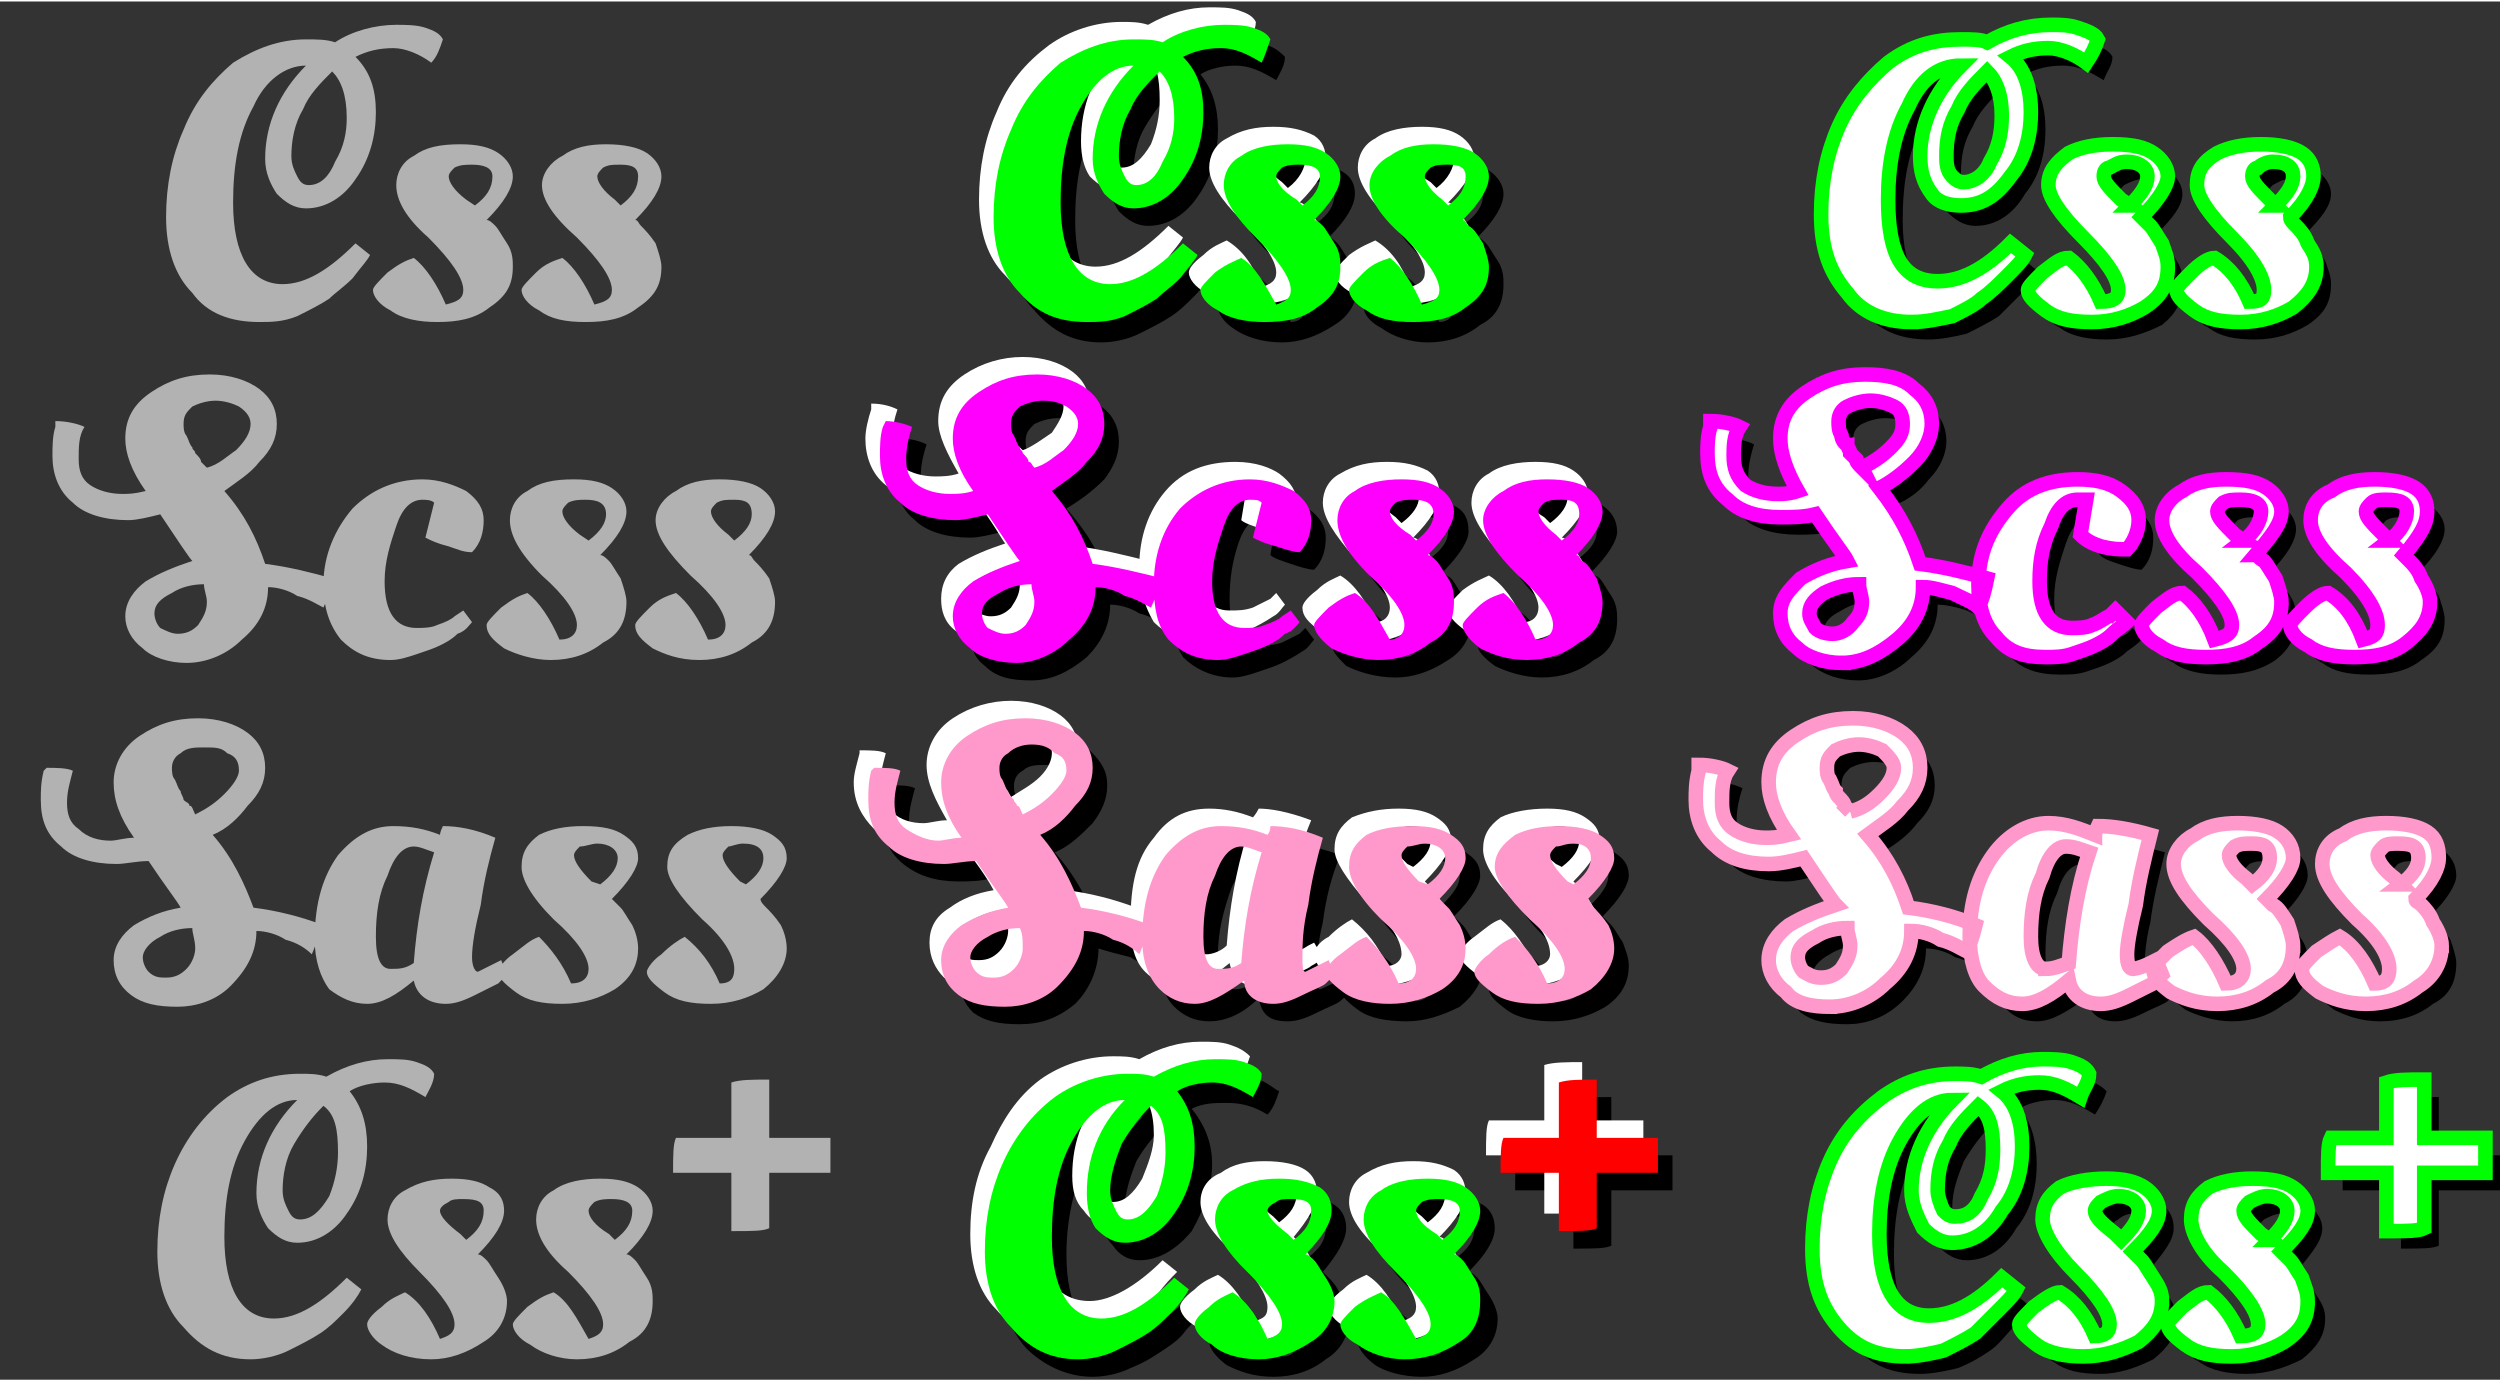 <?xml version="1.0" encoding="UTF-8"?>
<!DOCTYPE svg PUBLIC "-//W3C//DTD SVG 1.1//EN" "http://www.w3.org/Graphics/SVG/1.1/DTD/svg11.dtd">
<!-- Creator: CorelDRAW 2019 (64-Bit) -->
<svg xmlns="http://www.w3.org/2000/svg" xml:space="preserve" width="181px" height="100px" version="1.1" style="shape-rendering:geometricPrecision; text-rendering:geometricPrecision; image-rendering:optimizeQuality; fill-rule:evenodd; clip-rule:evenodd"
viewBox="0 0 8.58 4.73"
 xmlns:xlink="http://www.w3.org/1999/xlink"
 xmlns:xodm="http://www.corel.com/coreldraw/odm/2003">
 <rect x="0" y="0" width="8.58" height="4.73" fill="#333333" stroke="none"/>
 <defs>
  <style type="text/css">
   <![CDATA[
    .str3 {stroke:#FF99CC;stroke-width:0.05;stroke-miterlimit:22.926}
    .str2 {stroke:fuchsia;stroke-width:0.05;stroke-miterlimit:22.926}
    .str1 {stroke:lime;stroke-width:0.05;stroke-miterlimit:22.926}
    .str0 {stroke:lime;stroke-width:0.05;stroke-miterlimit:22.926}
    .fil8 {fill:none}
    .fil2 {fill:white;fill-rule:nonzero}
    .fil0 {fill:#B2B2B2;fill-rule:nonzero}
    .fil1 {fill:black;fill-rule:nonzero}
    .fil7 {fill:#FF99CC;fill-rule:nonzero}
    .fil6 {fill:fuchsia;fill-rule:nonzero}
    .fil5 {fill:red;fill-rule:nonzero}
    .fil4 {fill:lime;fill-rule:nonzero}
    .fil3 {fill:lime;fill-rule:nonzero}
   ]]>
  </style>
 </defs>
 <g id="Слой_x0020_1">
  <path class="fil0" d="M0.89 1.1c-0.1,0 -0.18,-0.03 -0.23,-0.1 -0.06,-0.06 -0.09,-0.15 -0.09,-0.26 0,-0.11 0.02,-0.21 0.06,-0.3 0.04,-0.1 0.1,-0.17 0.17,-0.23 0.08,-0.05 0.16,-0.08 0.25,-0.08 0.04,0 0.07,0 0.1,0.01 0.06,-0.04 0.14,-0.06 0.21,-0.06 0.03,0 0.07,0 0.1,0.01 0.03,0.01 0.05,0.02 0.06,0.04 -0.01,0.03 -0.02,0.06 -0.04,0.08 -0.04,-0.03 -0.09,-0.05 -0.13,-0.05 -0.05,0 -0.09,0.01 -0.13,0.03 0.05,0.05 0.07,0.11 0.07,0.19 0,0.08 -0.02,0.16 -0.07,0.23 -0.04,0.06 -0.1,0.1 -0.17,0.1 -0.04,0 -0.07,-0.02 -0.1,-0.05 -0.02,-0.03 -0.04,-0.07 -0.04,-0.12 0,-0.12 0.05,-0.23 0.14,-0.32 -0.07,0 -0.14,0.05 -0.18,0.14 -0.05,0.09 -0.07,0.2 -0.07,0.33 0,0.18 0.06,0.28 0.17,0.28 0.08,0 0.16,-0.05 0.25,-0.14l0.05 0.04c-0.01,0.02 -0.03,0.04 -0.06,0.08 -0.03,0.03 -0.06,0.05 -0.08,0.07 -0.03,0.02 -0.07,0.04 -0.11,0.06 -0.05,0.02 -0.09,0.02 -0.13,0.02zm0.3 -0.7c0,-0.08 -0.02,-0.13 -0.05,-0.16 -0.04,0.04 -0.08,0.08 -0.1,0.13 -0.03,0.05 -0.04,0.11 -0.04,0.16 0,0.03 0.01,0.05 0.02,0.07 0.01,0.02 0.02,0.03 0.04,0.03 0.04,0 0.07,-0.03 0.09,-0.08 0.03,-0.05 0.04,-0.1 0.04,-0.15zm0.57 0.51c0,0.06 -0.02,0.1 -0.08,0.14 -0.05,0.04 -0.11,0.05 -0.18,0.05 -0.06,0 -0.12,-0.01 -0.16,-0.04 -0.04,-0.02 -0.06,-0.05 -0.06,-0.07 0,-0.01 0.02,-0.03 0.05,-0.06 0.04,-0.03 0.06,-0.04 0.09,-0.05 0.04,0.03 0.08,0.09 0.11,0.16 0.04,-0.01 0.06,-0.02 0.06,-0.05 0,-0.04 -0.04,-0.1 -0.12,-0.18 -0.08,-0.07 -0.11,-0.13 -0.11,-0.18 0,-0.04 0.02,-0.08 0.06,-0.1 0.04,-0.03 0.09,-0.04 0.16,-0.04 0.06,0 0.1,0.01 0.13,0.03 0.03,0.02 0.05,0.05 0.05,0.08 0,0.04 -0.03,0.09 -0.09,0.15 0.01,0 0.02,0.01 0.03,0.02 0.01,0.01 0.02,0.03 0.04,0.06 0.02,0.03 0.02,0.06 0.02,0.08zm-0.13 -0.21c0.04,-0.03 0.06,-0.06 0.06,-0.1 0,-0.03 -0.03,-0.04 -0.07,-0.04 -0.02,0 -0.04,0 -0.06,0.01 -0.01,0.01 -0.02,0.02 -0.02,0.03 0,0.02 0.02,0.05 0.06,0.08l0.03 0.02zm0.64 0.21c0,0.06 -0.02,0.1 -0.08,0.14 -0.05,0.04 -0.11,0.05 -0.18,0.05 -0.07,0 -0.12,-0.01 -0.16,-0.04 -0.04,-0.02 -0.06,-0.05 -0.06,-0.07 0,-0.01 0.02,-0.03 0.05,-0.06 0.03,-0.03 0.06,-0.04 0.09,-0.05 0.04,0.03 0.08,0.09 0.11,0.16 0.04,-0.01 0.06,-0.02 0.06,-0.05 0,-0.04 -0.04,-0.1 -0.12,-0.18 -0.08,-0.07 -0.12,-0.13 -0.12,-0.18 0,-0.04 0.03,-0.08 0.07,-0.1 0.04,-0.03 0.09,-0.04 0.15,-0.04 0.06,0 0.11,0.01 0.14,0.03 0.03,0.02 0.05,0.05 0.05,0.08 0,0.04 -0.03,0.09 -0.09,0.15 0.01,0 0.01,0.01 0.02,0.02 0.01,0.01 0.03,0.03 0.05,0.06 0.01,0.03 0.02,0.06 0.02,0.08zm-0.14 -0.21c0.04,-0.03 0.06,-0.06 0.06,-0.1 0,-0.03 -0.02,-0.04 -0.06,-0.04 -0.03,0 -0.04,0 -0.06,0.01 -0.01,0.01 -0.02,0.02 -0.02,0.03 0,0.02 0.02,0.05 0.06,0.08l0.02 0.02z"/>
  <path class="fil1" d="M3.78 1.17c-0.1,0 -0.17,-0.04 -0.23,-0.11 -0.06,-0.06 -0.09,-0.15 -0.09,-0.26 0,-0.11 0.02,-0.21 0.06,-0.3 0.04,-0.09 0.1,-0.17 0.18,-0.22 0.07,-0.06 0.15,-0.09 0.25,-0.09 0.03,0 0.06,0 0.09,0.01 0.07,-0.04 0.14,-0.06 0.21,-0.06 0.04,0 0.07,0 0.1,0.01 0.03,0.01 0.05,0.03 0.06,0.04 0,0.03 -0.02,0.06 -0.03,0.08 -0.05,-0.03 -0.09,-0.05 -0.14,-0.05 -0.04,0 -0.09,0.01 -0.12,0.03 0.04,0.05 0.06,0.11 0.06,0.19 0,0.08 -0.02,0.16 -0.07,0.23 -0.04,0.06 -0.1,0.1 -0.17,0.1 -0.04,0 -0.07,-0.02 -0.1,-0.05 -0.02,-0.03 -0.04,-0.07 -0.04,-0.12 0,-0.12 0.05,-0.23 0.14,-0.32 -0.07,0 -0.13,0.05 -0.18,0.14 -0.05,0.09 -0.07,0.2 -0.07,0.33 0,0.18 0.06,0.28 0.17,0.28 0.08,0 0.16,-0.05 0.25,-0.14l0.05 0.04c-0.01,0.02 -0.03,0.05 -0.06,0.08 -0.03,0.03 -0.05,0.05 -0.08,0.07 -0.03,0.02 -0.07,0.04 -0.11,0.06 -0.04,0.02 -0.09,0.03 -0.13,0.03zm0.3 -0.71c0,-0.08 -0.01,-0.13 -0.05,-0.16 -0.04,0.04 -0.07,0.08 -0.1,0.13 -0.03,0.05 -0.04,0.11 -0.04,0.16 0,0.03 0.01,0.05 0.02,0.07 0.01,0.02 0.02,0.03 0.04,0.03 0.04,0 0.07,-0.03 0.1,-0.08 0.02,-0.05 0.03,-0.1 0.03,-0.15zm0.58 0.51c0,0.06 -0.03,0.11 -0.08,0.14 -0.06,0.04 -0.12,0.06 -0.18,0.06 -0.07,0 -0.13,-0.02 -0.17,-0.05 -0.03,-0.02 -0.05,-0.05 -0.05,-0.07 0,-0.01 0.01,-0.03 0.05,-0.06 0.03,-0.03 0.06,-0.04 0.08,-0.05 0.05,0.03 0.09,0.09 0.12,0.16 0.03,0 0.05,-0.02 0.05,-0.05 0,-0.04 -0.04,-0.1 -0.12,-0.18 -0.07,-0.07 -0.11,-0.13 -0.11,-0.18 0,-0.04 0.02,-0.08 0.06,-0.1 0.05,-0.03 0.1,-0.04 0.16,-0.04 0.06,0 0.1,0.01 0.13,0.03 0.04,0.02 0.05,0.05 0.05,0.08 0,0.04 -0.03,0.09 -0.09,0.15 0.01,0 0.02,0.01 0.03,0.02 0.01,0.01 0.02,0.03 0.04,0.06 0.02,0.03 0.03,0.06 0.03,0.08zm-0.14 -0.21c0.04,-0.03 0.06,-0.06 0.06,-0.1 0,-0.03 -0.02,-0.04 -0.07,-0.04 -0.02,0 -0.04,0 -0.05,0.01 -0.02,0.01 -0.03,0.02 -0.03,0.03 0,0.02 0.03,0.05 0.07,0.08l0.02 0.02zm0.64 0.21c0,0.06 -0.02,0.11 -0.08,0.14 -0.05,0.04 -0.11,0.06 -0.18,0.06 -0.06,0 -0.12,-0.02 -0.16,-0.05 -0.04,-0.02 -0.06,-0.05 -0.06,-0.07 0,-0.01 0.02,-0.03 0.05,-0.06 0.04,-0.03 0.07,-0.04 0.09,-0.05 0.05,0.03 0.08,0.09 0.12,0.16 0.03,0 0.05,-0.02 0.05,-0.05 0,-0.04 -0.04,-0.1 -0.12,-0.18 -0.07,-0.07 -0.11,-0.13 -0.11,-0.18 0,-0.04 0.02,-0.08 0.06,-0.1 0.04,-0.03 0.1,-0.04 0.16,-0.04 0.06,0 0.1,0.01 0.13,0.03 0.03,0.02 0.05,0.05 0.05,0.08 0,0.04 -0.03,0.09 -0.09,0.15 0.01,0 0.02,0.01 0.03,0.02 0.01,0.01 0.02,0.03 0.04,0.06 0.02,0.03 0.02,0.06 0.02,0.08zm-0.13 -0.21c0.04,-0.03 0.06,-0.06 0.06,-0.1 0,-0.03 -0.03,-0.04 -0.07,-0.04 -0.02,0 -0.04,0 -0.06,0.01 -0.01,0.01 -0.02,0.02 -0.02,0.03 0,0.02 0.02,0.05 0.07,0.08l0.02 0.02z"/>
  <path class="fil1" d="M6.62 1.16c-0.1,0 -0.17,-0.03 -0.23,-0.1 -0.06,-0.07 -0.09,-0.15 -0.09,-0.26 0,-0.12 0.02,-0.22 0.06,-0.31 0.04,-0.09 0.1,-0.16 0.17,-0.22 0.08,-0.05 0.16,-0.08 0.26,-0.08 0.03,0 0.06,0 0.09,0.01 0.07,-0.04 0.14,-0.06 0.21,-0.06 0.03,0 0.07,0 0.1,0.01 0.03,0.01 0.05,0.02 0.06,0.04 0,0.03 -0.02,0.05 -0.03,0.08 -0.05,-0.03 -0.09,-0.05 -0.14,-0.05 -0.05,0 -0.09,0.01 -0.13,0.03 0.05,0.04 0.07,0.11 0.07,0.19 0,0.08 -0.02,0.16 -0.07,0.22 -0.04,0.07 -0.1,0.11 -0.17,0.11 -0.04,0 -0.07,-0.02 -0.1,-0.05 -0.02,-0.04 -0.04,-0.08 -0.04,-0.12 0,-0.12 0.05,-0.23 0.14,-0.32 -0.07,0 -0.13,0.05 -0.18,0.14 -0.05,0.09 -0.07,0.2 -0.07,0.33 0,0.18 0.06,0.27 0.17,0.27 0.08,0 0.16,-0.04 0.25,-0.13l0.05 0.04c-0.01,0.02 -0.03,0.04 -0.06,0.07 -0.03,0.03 -0.06,0.06 -0.08,0.08 -0.03,0.02 -0.07,0.04 -0.11,0.06 -0.04,0.01 -0.09,0.02 -0.13,0.02zm0.3 -0.71c0,-0.07 -0.02,-0.12 -0.05,-0.15 -0.04,0.04 -0.08,0.08 -0.1,0.13 -0.03,0.05 -0.04,0.1 -0.04,0.16 0,0.02 0.01,0.05 0.02,0.07 0.01,0.01 0.02,0.02 0.04,0.02 0.04,0 0.07,-0.02 0.09,-0.07 0.03,-0.05 0.04,-0.1 0.04,-0.16zm0.57 0.52c0,0.06 -0.02,0.1 -0.07,0.14 -0.06,0.03 -0.12,0.05 -0.19,0.05 -0.06,0 -0.12,-0.01 -0.16,-0.04 -0.04,-0.02 -0.06,-0.05 -0.06,-0.07 0,-0.01 0.02,-0.03 0.05,-0.06 0.04,-0.03 0.07,-0.05 0.09,-0.05 0.05,0.03 0.09,0.08 0.12,0.16 0.03,-0.01 0.05,-0.02 0.05,-0.05 0,-0.04 -0.04,-0.1 -0.12,-0.18 -0.07,-0.07 -0.11,-0.14 -0.11,-0.18 0,-0.05 0.02,-0.08 0.06,-0.1 0.04,-0.03 0.1,-0.04 0.16,-0.04 0.06,0 0.1,0.01 0.13,0.03 0.03,0.02 0.05,0.05 0.05,0.08 0,0.04 -0.03,0.08 -0.09,0.14 0.01,0.01 0.02,0.02 0.03,0.03 0.01,0.01 0.02,0.03 0.04,0.06 0.02,0.03 0.02,0.05 0.02,0.08zm-0.13 -0.21c0.04,-0.04 0.06,-0.07 0.06,-0.1 0,-0.03 -0.03,-0.05 -0.07,-0.05 -0.02,0 -0.04,0.01 -0.06,0.02 -0.01,0.01 -0.02,0.02 -0.02,0.03 0,0.02 0.02,0.04 0.07,0.08l0.02 0.02zm0.64 0.21c0,0.06 -0.02,0.1 -0.08,0.14 -0.05,0.03 -0.11,0.05 -0.18,0.05 -0.07,0 -0.12,-0.01 -0.16,-0.04 -0.04,-0.02 -0.06,-0.05 -0.06,-0.07 0,-0.01 0.02,-0.03 0.05,-0.06 0.04,-0.03 0.06,-0.05 0.09,-0.05 0.04,0.03 0.08,0.08 0.11,0.16 0.04,-0.01 0.06,-0.02 0.06,-0.05 0,-0.04 -0.04,-0.1 -0.12,-0.18 -0.08,-0.07 -0.12,-0.14 -0.12,-0.18 0,-0.05 0.03,-0.08 0.07,-0.1 0.04,-0.03 0.09,-0.04 0.15,-0.04 0.07,0 0.11,0.01 0.14,0.03 0.03,0.02 0.05,0.05 0.05,0.08 0,0.04 -0.03,0.08 -0.09,0.14 0.01,0.01 0.01,0.02 0.03,0.03 0.01,0.01 0.02,0.03 0.04,0.06 0.01,0.03 0.02,0.05 0.02,0.08zm-0.13 -0.21c0.04,-0.04 0.06,-0.07 0.06,-0.1 0,-0.03 -0.03,-0.05 -0.07,-0.05 -0.03,0 -0.04,0.01 -0.06,0.02 -0.01,0.01 -0.02,0.02 -0.02,0.03 0,0.02 0.02,0.04 0.06,0.08l0.03 0.02z"/>
  <path class="fil0" d="M0.86 4.66c-0.1,0 -0.17,-0.04 -0.23,-0.11 -0.06,-0.06 -0.09,-0.15 -0.09,-0.26 0,-0.11 0.02,-0.21 0.06,-0.3 0.04,-0.09 0.1,-0.17 0.18,-0.23 0.07,-0.05 0.15,-0.08 0.25,-0.08 0.03,0 0.06,0 0.09,0.01 0.07,-0.04 0.14,-0.06 0.21,-0.06 0.04,0 0.07,0 0.1,0.01 0.03,0.01 0.05,0.02 0.06,0.04 0,0.03 -0.02,0.06 -0.03,0.08 -0.05,-0.03 -0.09,-0.05 -0.14,-0.05 -0.04,0 -0.09,0.01 -0.12,0.03 0.04,0.05 0.06,0.11 0.06,0.19 0,0.08 -0.02,0.16 -0.07,0.23 -0.04,0.06 -0.1,0.1 -0.17,0.1 -0.04,0 -0.07,-0.02 -0.1,-0.05 -0.02,-0.03 -0.04,-0.07 -0.04,-0.12 0,-0.12 0.05,-0.23 0.14,-0.32 -0.07,0 -0.13,0.05 -0.18,0.14 -0.05,0.09 -0.07,0.2 -0.07,0.33 0,0.18 0.06,0.28 0.17,0.28 0.08,0 0.16,-0.05 0.25,-0.14l0.05 0.04c-0.01,0.02 -0.03,0.05 -0.06,0.08 -0.03,0.03 -0.05,0.05 -0.08,0.07 -0.03,0.02 -0.07,0.04 -0.11,0.06 -0.04,0.02 -0.09,0.03 -0.13,0.03zm0.3 -0.71c0,-0.08 -0.01,-0.13 -0.05,-0.16 -0.04,0.04 -0.07,0.08 -0.1,0.13 -0.03,0.05 -0.04,0.11 -0.04,0.16 0,0.03 0.01,0.05 0.02,0.07 0.01,0.02 0.02,0.03 0.04,0.03 0.04,0 0.07,-0.03 0.1,-0.08 0.02,-0.05 0.03,-0.1 0.03,-0.15z"/>
  <path class="fil0" d="M1.74 4.46c0,0.06 -0.03,0.11 -0.08,0.14 -0.06,0.04 -0.12,0.06 -0.18,0.06 -0.07,0 -0.13,-0.02 -0.17,-0.05 -0.03,-0.02 -0.05,-0.05 -0.05,-0.07 0,-0.01 0.01,-0.03 0.05,-0.06 0.03,-0.03 0.06,-0.04 0.08,-0.05 0.05,0.03 0.09,0.09 0.12,0.16 0.03,-0.01 0.05,-0.02 0.05,-0.05 0,-0.04 -0.04,-0.1 -0.12,-0.18 -0.07,-0.07 -0.11,-0.13 -0.11,-0.18 0,-0.04 0.02,-0.08 0.06,-0.1 0.05,-0.03 0.1,-0.04 0.16,-0.04 0.06,0 0.1,0.01 0.13,0.03 0.04,0.02 0.05,0.05 0.05,0.08 0,0.04 -0.03,0.09 -0.09,0.15 0.01,0 0.02,0.01 0.03,0.02 0.01,0.01 0.02,0.03 0.04,0.06 0.02,0.03 0.03,0.06 0.03,0.08zm-0.14 -0.21c0.04,-0.03 0.06,-0.06 0.06,-0.1 0,-0.03 -0.02,-0.04 -0.07,-0.04 -0.02,0 -0.04,0 -0.05,0.01 -0.02,0.01 -0.03,0.02 -0.03,0.03 0,0.02 0.03,0.05 0.07,0.08l0.02 0.02z"/>
  <path class="fil0" d="M2.24 4.46c0,0.06 -0.02,0.11 -0.08,0.14 -0.05,0.04 -0.11,0.06 -0.18,0.06 -0.06,0 -0.12,-0.02 -0.16,-0.05 -0.04,-0.02 -0.06,-0.05 -0.06,-0.07 0,-0.01 0.02,-0.03 0.05,-0.06 0.04,-0.03 0.06,-0.04 0.09,-0.05 0.05,0.03 0.08,0.09 0.12,0.16 0.03,-0.01 0.05,-0.02 0.05,-0.05 0,-0.04 -0.04,-0.1 -0.12,-0.18 -0.08,-0.07 -0.11,-0.13 -0.11,-0.18 0,-0.04 0.02,-0.08 0.06,-0.1 0.04,-0.03 0.1,-0.04 0.16,-0.04 0.06,0 0.1,0.01 0.13,0.03 0.03,0.02 0.05,0.05 0.05,0.08 0,0.04 -0.03,0.09 -0.09,0.15 0.01,0 0.02,0.01 0.03,0.02 0.01,0.01 0.02,0.03 0.04,0.06 0.02,0.03 0.02,0.06 0.02,0.08zm-0.13 -0.21c0.04,-0.03 0.06,-0.06 0.06,-0.1 0,-0.03 -0.03,-0.04 -0.07,-0.04 -0.02,0 -0.04,0 -0.06,0.01 -0.01,0.01 -0.02,0.02 -0.02,0.03 0,0.02 0.02,0.05 0.07,0.08l0.02 0.02z"/>
  <path class="fil0" d="M2.64 4.02l0 0.19c-0.02,0.01 -0.06,0.01 -0.12,0.01l-0.01 0 0 -0.2 -0.2 0c0,-0.06 0,-0.1 0.01,-0.12l0.19 0 0 -0.19c0.03,-0.01 0.07,-0.01 0.13,-0.01l0 0.2 0.21 0c0,0.07 0,0.11 0,0.12l-0.21 0z"/>
  <path class="fil1" d="M3.75 4.72c-0.09,0 -0.17,-0.04 -0.23,-0.1 -0.06,-0.07 -0.09,-0.16 -0.09,-0.27 0,-0.11 0.02,-0.21 0.06,-0.3 0.05,-0.09 0.1,-0.17 0.18,-0.22 0.07,-0.06 0.16,-0.09 0.25,-0.09 0.03,0 0.06,0.01 0.09,0.02 0.07,-0.05 0.14,-0.07 0.21,-0.07 0.04,0 0.07,0.01 0.1,0.01 0.03,0.01 0.05,0.03 0.07,0.04 -0.01,0.03 -0.02,0.06 -0.04,0.08 -0.05,-0.03 -0.09,-0.04 -0.14,-0.04 -0.04,0 -0.08,0 -0.12,0.02 0.04,0.05 0.07,0.11 0.07,0.19 0,0.08 -0.03,0.16 -0.07,0.23 -0.05,0.06 -0.11,0.1 -0.18,0.1 -0.04,0 -0.07,-0.02 -0.09,-0.05 -0.03,-0.03 -0.04,-0.07 -0.04,-0.12 0,-0.12 0.04,-0.22 0.14,-0.32 -0.08,0 -0.14,0.05 -0.19,0.14 -0.04,0.09 -0.07,0.2 -0.07,0.33 0,0.18 0.06,0.28 0.17,0.28 0.08,0 0.17,-0.05 0.26,-0.14l0.05 0.04c-0.02,0.02 -0.04,0.05 -0.07,0.08 -0.02,0.03 -0.05,0.05 -0.08,0.07 -0.03,0.02 -0.06,0.04 -0.11,0.06 -0.04,0.02 -0.09,0.03 -0.13,0.03zm0.31 -0.71c0,-0.08 -0.02,-0.13 -0.06,-0.15 -0.04,0.03 -0.07,0.07 -0.1,0.12 -0.02,0.05 -0.04,0.11 -0.04,0.16 0,0.03 0.01,0.05 0.02,0.07 0.01,0.02 0.03,0.03 0.04,0.03 0.04,0 0.07,-0.03 0.1,-0.08 0.02,-0.05 0.04,-0.1 0.04,-0.15z"/>
  <path class="fil1" d="M4.63 4.52c0,0.06 -0.03,0.11 -0.08,0.14 -0.05,0.04 -0.11,0.06 -0.18,0.06 -0.07,0 -0.12,-0.02 -0.16,-0.04 -0.04,-0.03 -0.06,-0.06 -0.06,-0.08 0,-0.01 0.01,-0.03 0.05,-0.06 0.03,-0.03 0.06,-0.04 0.08,-0.05 0.05,0.03 0.09,0.09 0.12,0.16 0.04,0 0.05,-0.02 0.05,-0.05 0,-0.04 -0.04,-0.1 -0.11,-0.18 -0.08,-0.07 -0.12,-0.13 -0.12,-0.18 0,-0.04 0.02,-0.08 0.07,-0.1 0.04,-0.03 0.09,-0.04 0.15,-0.04 0.06,0 0.11,0.01 0.14,0.03 0.03,0.02 0.04,0.05 0.04,0.08 0,0.04 -0.03,0.09 -0.08,0.15 0,0 0.01,0.01 0.02,0.02 0.01,0.01 0.03,0.03 0.04,0.06 0.02,0.03 0.03,0.06 0.03,0.08zm-0.14 -0.21c0.04,-0.03 0.06,-0.06 0.06,-0.1 0,-0.03 -0.02,-0.04 -0.07,-0.04 -0.02,0 -0.04,0 -0.05,0.01 -0.02,0.01 -0.02,0.02 -0.02,0.03 0,0.02 0.02,0.05 0.06,0.08l0.02 0.02z"/>
  <path class="fil1" d="M5.14 4.52c0,0.06 -0.03,0.11 -0.08,0.14 -0.06,0.04 -0.12,0.06 -0.18,0.06 -0.07,0 -0.13,-0.02 -0.16,-0.04 -0.04,-0.03 -0.06,-0.06 -0.06,-0.08 0,-0.01 0.01,-0.03 0.05,-0.06 0.03,-0.03 0.06,-0.04 0.08,-0.05 0.05,0.03 0.09,0.09 0.12,0.16 0.03,0 0.05,-0.02 0.05,-0.05 0,-0.04 -0.04,-0.1 -0.12,-0.18 -0.07,-0.07 -0.11,-0.13 -0.11,-0.18 0,-0.04 0.02,-0.08 0.06,-0.1 0.05,-0.03 0.1,-0.04 0.16,-0.04 0.06,0 0.1,0.01 0.14,0.03 0.03,0.02 0.04,0.05 0.04,0.08 0,0.04 -0.03,0.09 -0.09,0.15 0.01,0 0.02,0.01 0.03,0.02 0.01,0.01 0.02,0.03 0.04,0.06 0.02,0.03 0.03,0.06 0.03,0.08zm-0.14 -0.21c0.04,-0.03 0.06,-0.06 0.06,-0.1 0,-0.03 -0.02,-0.04 -0.07,-0.04 -0.02,0 -0.04,0 -0.05,0.01 -0.02,0.01 -0.03,0.02 -0.03,0.03 0,0.02 0.03,0.05 0.07,0.08l0.02 0.02z"/>
  <path class="fil1" d="M5.53 4.08l0 0.19c-0.02,0.01 -0.06,0.01 -0.12,0.01l-0.01 0 0 -0.2 -0.2 0c0,-0.05 0,-0.09 0.01,-0.12l0.19 0 0 -0.19c0.03,-0.01 0.08,-0.01 0.13,-0.01l0 0.2 0.21 0c0,0.07 0,0.11 0,0.12l-0.21 0z"/>
  <path class="fil1" d="M6.59 4.71c-0.1,0 -0.17,-0.03 -0.23,-0.1 -0.06,-0.06 -0.09,-0.15 -0.09,-0.26 0,-0.12 0.02,-0.22 0.06,-0.31 0.04,-0.09 0.1,-0.16 0.18,-0.22 0.07,-0.05 0.16,-0.08 0.25,-0.08 0.03,0 0.06,0 0.09,0.01 0.07,-0.04 0.14,-0.06 0.21,-0.06 0.04,0 0.07,0 0.1,0.01 0.03,0.01 0.05,0.02 0.07,0.04 -0.01,0.03 -0.02,0.05 -0.04,0.08 -0.05,-0.03 -0.09,-0.05 -0.14,-0.05 -0.04,0 -0.09,0.01 -0.12,0.03 0.04,0.04 0.06,0.11 0.06,0.19 0,0.08 -0.02,0.16 -0.07,0.22 -0.04,0.07 -0.1,0.11 -0.17,0.11 -0.04,0 -0.07,-0.02 -0.1,-0.05 -0.02,-0.04 -0.03,-0.08 -0.03,-0.12 0,-0.12 0.04,-0.23 0.13,-0.32 -0.07,0 -0.13,0.05 -0.18,0.14 -0.05,0.09 -0.07,0.2 -0.07,0.33 0,0.18 0.06,0.28 0.17,0.28 0.08,0 0.16,-0.05 0.25,-0.14l0.05 0.04c-0.01,0.02 -0.03,0.04 -0.06,0.07 -0.03,0.03 -0.05,0.06 -0.08,0.08 -0.03,0.02 -0.06,0.04 -0.11,0.06 -0.04,0.01 -0.09,0.02 -0.13,0.02zm0.3 -0.71c0,-0.07 -0.01,-0.12 -0.05,-0.15 -0.04,0.04 -0.07,0.08 -0.1,0.13 -0.02,0.05 -0.04,0.1 -0.04,0.16 0,0.03 0.01,0.05 0.02,0.07 0.01,0.01 0.02,0.02 0.04,0.02 0.04,0 0.07,-0.02 0.1,-0.07 0.02,-0.05 0.03,-0.1 0.03,-0.16z"/>
  <path class="fil1" d="M7.47 4.52c0,0.06 -0.03,0.1 -0.08,0.14 -0.06,0.03 -0.12,0.05 -0.18,0.05 -0.07,0 -0.12,-0.01 -0.16,-0.04 -0.04,-0.02 -0.06,-0.05 -0.06,-0.07 0,-0.01 0.01,-0.03 0.05,-0.06 0.03,-0.03 0.06,-0.05 0.08,-0.05 0.05,0.03 0.09,0.08 0.12,0.16 0.03,-0.01 0.05,-0.02 0.05,-0.05 0,-0.04 -0.04,-0.1 -0.11,-0.18 -0.08,-0.07 -0.12,-0.13 -0.12,-0.18 0,-0.04 0.02,-0.08 0.06,-0.1 0.05,-0.03 0.1,-0.04 0.16,-0.04 0.06,0 0.11,0.01 0.14,0.03 0.03,0.02 0.04,0.05 0.04,0.08 0,0.04 -0.03,0.08 -0.09,0.15 0.01,0 0.02,0.01 0.03,0.02 0.01,0.01 0.02,0.03 0.04,0.06 0.02,0.03 0.03,0.05 0.03,0.08zm-0.14 -0.21c0.04,-0.03 0.06,-0.07 0.06,-0.1 0,-0.03 -0.02,-0.05 -0.07,-0.05 -0.02,0 -0.04,0.01 -0.05,0.02 -0.02,0.01 -0.02,0.02 -0.02,0.03 0,0.02 0.02,0.04 0.06,0.08l0.02 0.02z"/>
  <path class="fil1" d="M7.98 4.52c0,0.06 -0.03,0.1 -0.08,0.14 -0.06,0.03 -0.12,0.05 -0.19,0.05 -0.06,0 -0.12,-0.01 -0.16,-0.04 -0.04,-0.02 -0.06,-0.05 -0.06,-0.07 0,-0.01 0.02,-0.03 0.05,-0.06 0.04,-0.03 0.07,-0.05 0.09,-0.05 0.05,0.03 0.09,0.08 0.12,0.16 0.03,-0.01 0.05,-0.02 0.05,-0.05 0,-0.04 -0.04,-0.1 -0.12,-0.18 -0.07,-0.07 -0.11,-0.13 -0.11,-0.18 0,-0.04 0.02,-0.08 0.06,-0.1 0.04,-0.03 0.1,-0.04 0.16,-0.04 0.06,0 0.1,0.01 0.13,0.03 0.03,0.02 0.05,0.05 0.05,0.08 0,0.04 -0.03,0.08 -0.09,0.15 0.01,0 0.02,0.01 0.03,0.02 0.01,0.01 0.02,0.03 0.04,0.06 0.02,0.03 0.03,0.05 0.03,0.08zm-0.14 -0.21c0.04,-0.03 0.06,-0.07 0.06,-0.1 0,-0.03 -0.03,-0.05 -0.07,-0.05 -0.02,0 -0.04,0.01 -0.06,0.02 -0.01,0.01 -0.02,0.02 -0.02,0.03 0,0.02 0.02,0.04 0.07,0.08l0.02 0.02z"/>
  <path class="fil1" d="M8.37 4.08l0 0.19c-0.02,0.01 -0.06,0.01 -0.12,0.01l-0.01 0 0 -0.2 -0.2 0c0,-0.06 0,-0.1 0.01,-0.12l0.19 0 0 -0.19c0.03,-0.01 0.07,-0.01 0.13,-0.01l0 0.2 0.21 0c0,0.07 0,0.11 0,0.12l-0.21 0z"/>
  <path class="fil0" d="M0.64 2.27c-0.06,0 -0.12,-0.02 -0.15,-0.05 -0.04,-0.03 -0.06,-0.07 -0.06,-0.11 0,-0.05 0.03,-0.09 0.07,-0.12 0.05,-0.03 0.1,-0.05 0.16,-0.07 -0.01,-0.01 -0.05,-0.07 -0.11,-0.16 -0.04,0.01 -0.08,0.02 -0.11,0.02 -0.08,0 -0.15,-0.02 -0.19,-0.06 -0.05,-0.04 -0.07,-0.1 -0.07,-0.16 0,-0.03 0,-0.07 0.01,-0.1l0 -0.02c0.04,0 0.08,0.01 0.1,0.02 -0.02,0.03 -0.02,0.07 -0.02,0.11 0,0.04 0.01,0.07 0.04,0.09 0.03,0.02 0.07,0.03 0.11,0.03 0.02,0 0.04,0 0.08,-0.01 -0.05,-0.07 -0.07,-0.13 -0.07,-0.18 0,-0.07 0.03,-0.12 0.09,-0.16 0.06,-0.04 0.12,-0.06 0.2,-0.06 0.07,0 0.13,0.02 0.17,0.05 0.04,0.03 0.06,0.07 0.06,0.12 0,0.05 -0.02,0.09 -0.06,0.13 -0.03,0.04 -0.08,0.07 -0.12,0.1 0.07,0.08 0.11,0.16 0.14,0.25 0.08,0.01 0.16,0.03 0.23,0.05 -0.01,0.05 -0.02,0.08 -0.03,0.1 -0.02,-0.01 -0.05,-0.03 -0.09,-0.04 -0.03,-0.02 -0.07,-0.03 -0.1,-0.03l0 0c0,0.07 -0.03,0.13 -0.09,0.18 -0.05,0.05 -0.12,0.08 -0.19,0.08zm0.07 -0.67c0.04,-0.01 0.07,-0.04 0.1,-0.06 0.03,-0.03 0.05,-0.06 0.05,-0.09 0,-0.02 -0.01,-0.04 -0.04,-0.06 -0.02,-0.01 -0.05,-0.02 -0.08,-0.02 -0.03,0 -0.06,0.01 -0.08,0.02 -0.02,0.02 -0.03,0.03 -0.03,0.06 0,0.01 0,0.03 0.01,0.04 0.01,0.02 0.01,0.03 0.02,0.04 0,0.01 0.01,0.01 0.01,0.02 0.01,0.01 0.02,0.02 0.02,0.03 0,0 0.01,0.01 0.02,0.02zm-0.1 0.57c0.03,0 0.05,-0.01 0.07,-0.03 0.02,-0.03 0.03,-0.05 0.03,-0.08 0,-0.02 -0.01,-0.04 -0.01,-0.06 -0.04,0 -0.08,0.01 -0.11,0.03 -0.04,0.02 -0.06,0.04 -0.06,0.07 0,0.02 0.01,0.04 0.02,0.05 0.02,0.01 0.04,0.02 0.06,0.02zm0.84 -0.46c-0.04,0 -0.07,0.03 -0.09,0.09 -0.02,0.06 -0.04,0.12 -0.04,0.19 0,0.11 0.04,0.16 0.11,0.16 0.02,0 0.05,0 0.07,-0.01 0.03,-0.01 0.05,-0.02 0.06,-0.03l0.03 -0.02 0.03 0.04c-0.01,0.01 -0.02,0.03 -0.05,0.04 -0.02,0.02 -0.04,0.03 -0.06,0.04 -0.02,0.01 -0.05,0.02 -0.08,0.03 -0.03,0.01 -0.06,0.02 -0.09,0.02 -0.08,0 -0.13,-0.03 -0.17,-0.07 -0.04,-0.05 -0.06,-0.11 -0.06,-0.19 0,-0.1 0.04,-0.19 0.1,-0.26 0.06,-0.06 0.14,-0.1 0.24,-0.1 0.06,0 0.11,0.02 0.15,0.04 0.04,0.03 0.06,0.06 0.06,0.1 0,0.04 -0.01,0.08 -0.04,0.11 -0.03,0 -0.05,-0.01 -0.08,-0.02 -0.04,-0.01 -0.06,-0.02 -0.08,-0.03l0.03 -0.12c-0.01,-0.01 -0.03,-0.01 -0.04,-0.01zm0.7 0.35c0,0.06 -0.02,0.11 -0.08,0.14 -0.05,0.04 -0.11,0.06 -0.18,0.06 -0.06,0 -0.12,-0.02 -0.16,-0.04 -0.04,-0.03 -0.06,-0.05 -0.06,-0.08 0,-0.01 0.02,-0.03 0.05,-0.06 0.04,-0.03 0.06,-0.04 0.09,-0.05 0.04,0.03 0.08,0.09 0.11,0.16 0.04,0 0.06,-0.02 0.06,-0.05 0,-0.04 -0.04,-0.1 -0.12,-0.17 -0.08,-0.08 -0.11,-0.14 -0.11,-0.19 0,-0.04 0.02,-0.08 0.06,-0.1 0.04,-0.03 0.09,-0.04 0.16,-0.04 0.06,0 0.1,0.01 0.13,0.03 0.03,0.02 0.05,0.05 0.05,0.08 0,0.04 -0.03,0.09 -0.09,0.15 0.01,0 0.02,0.01 0.03,0.02 0.01,0.01 0.02,0.03 0.04,0.06 0.01,0.03 0.02,0.06 0.02,0.08zm-0.13 -0.21c0.04,-0.03 0.06,-0.06 0.06,-0.09 0,-0.04 -0.03,-0.05 -0.07,-0.05 -0.02,0 -0.04,0 -0.06,0.01 -0.01,0.01 -0.02,0.02 -0.02,0.03 0,0.02 0.02,0.05 0.06,0.08l0.03 0.02zm0.64 0.21c0,0.06 -0.02,0.11 -0.08,0.14 -0.05,0.04 -0.11,0.06 -0.18,0.06 -0.07,0 -0.12,-0.02 -0.16,-0.04 -0.04,-0.03 -0.06,-0.05 -0.06,-0.08 0,-0.01 0.02,-0.03 0.05,-0.06 0.03,-0.03 0.06,-0.04 0.09,-0.05 0.04,0.03 0.08,0.09 0.11,0.16 0.04,0 0.06,-0.02 0.06,-0.05 0,-0.04 -0.04,-0.1 -0.12,-0.17 -0.08,-0.08 -0.12,-0.14 -0.12,-0.19 0,-0.04 0.03,-0.08 0.07,-0.1 0.04,-0.03 0.09,-0.04 0.15,-0.04 0.06,0 0.11,0.01 0.14,0.03 0.03,0.02 0.05,0.05 0.05,0.08 0,0.04 -0.03,0.09 -0.09,0.15 0.01,0 0.01,0.01 0.02,0.02 0.01,0.01 0.03,0.03 0.05,0.06 0.01,0.03 0.02,0.06 0.02,0.08zm-0.14 -0.21c0.04,-0.03 0.06,-0.06 0.06,-0.09 0,-0.04 -0.02,-0.05 -0.06,-0.05 -0.03,0 -0.04,0 -0.06,0.01 -0.01,0.01 -0.02,0.02 -0.02,0.03 0,0.02 0.02,0.05 0.06,0.08l0.02 0.02z"/>
  <path class="fil1" d="M3.54 2.33c-0.07,0 -0.12,-0.01 -0.16,-0.05 -0.04,-0.03 -0.05,-0.07 -0.05,-0.11 0,-0.05 0.02,-0.09 0.06,-0.12 0.05,-0.03 0.1,-0.05 0.16,-0.07 -0.01,-0.01 -0.04,-0.07 -0.11,-0.16 -0.04,0.01 -0.08,0.02 -0.11,0.02 -0.08,0 -0.15,-0.02 -0.19,-0.06 -0.05,-0.04 -0.07,-0.1 -0.07,-0.16 0,-0.03 0.01,-0.06 0.01,-0.1l0.01 -0.02c0.04,0 0.07,0.01 0.09,0.02 -0.01,0.03 -0.02,0.07 -0.02,0.11 0,0.04 0.01,0.07 0.04,0.09 0.03,0.02 0.07,0.03 0.11,0.03 0.02,0 0.05,0 0.08,-0.01 -0.05,-0.07 -0.07,-0.13 -0.07,-0.18 0,-0.07 0.03,-0.12 0.09,-0.16 0.06,-0.04 0.12,-0.06 0.2,-0.06 0.07,0 0.13,0.02 0.17,0.05 0.04,0.03 0.06,0.07 0.06,0.12 0,0.05 -0.02,0.09 -0.05,0.13 -0.04,0.04 -0.08,0.07 -0.13,0.1 0.07,0.08 0.12,0.16 0.14,0.25 0.08,0.01 0.16,0.03 0.24,0.06 -0.02,0.04 -0.03,0.07 -0.04,0.09 -0.02,-0.01 -0.05,-0.03 -0.09,-0.04 -0.03,-0.02 -0.07,-0.03 -0.1,-0.03l0 0c0,0.07 -0.03,0.13 -0.08,0.18 -0.06,0.05 -0.12,0.08 -0.19,0.08zm0.07 -0.67c0.03,-0.01 0.07,-0.03 0.09,-0.06 0.03,-0.03 0.05,-0.06 0.05,-0.09 0,-0.02 -0.01,-0.04 -0.03,-0.06 -0.03,-0.01 -0.05,-0.02 -0.09,-0.02 -0.03,0 -0.06,0.01 -0.08,0.02 -0.02,0.02 -0.03,0.03 -0.03,0.06 0,0.01 0,0.03 0.01,0.04 0.01,0.02 0.01,0.03 0.02,0.04 0,0.01 0.01,0.02 0.02,0.02 0,0.01 0.01,0.02 0.01,0.03 0.01,0 0.01,0.01 0.03,0.02zm-0.11 0.57c0.03,0 0.05,-0.01 0.07,-0.03 0.02,-0.03 0.03,-0.05 0.03,-0.08 0,-0.02 0,-0.04 -0.01,-0.06 -0.04,0 -0.07,0.01 -0.11,0.03 -0.04,0.02 -0.06,0.04 -0.06,0.07 0,0.02 0.01,0.04 0.02,0.05 0.02,0.01 0.04,0.02 0.06,0.02zm0.84 -0.46c-0.04,0 -0.07,0.03 -0.09,0.09 -0.02,0.06 -0.03,0.12 -0.03,0.19 0,0.11 0.03,0.16 0.1,0.16 0.03,0 0.05,0 0.08,-0.01 0.02,-0.01 0.04,-0.02 0.06,-0.03l0.02 -0.02 0.03 0.04c-0.01,0.01 -0.02,0.03 -0.04,0.04 -0.03,0.02 -0.05,0.03 -0.07,0.04 -0.02,0.01 -0.05,0.02 -0.08,0.03 -0.03,0.01 -0.06,0.02 -0.09,0.02 -0.07,0 -0.13,-0.03 -0.17,-0.07 -0.03,-0.05 -0.05,-0.11 -0.05,-0.19 0,-0.1 0.03,-0.19 0.09,-0.26 0.06,-0.06 0.14,-0.1 0.24,-0.1 0.07,0 0.12,0.02 0.15,0.04 0.04,0.03 0.06,0.06 0.06,0.1 0,0.04 -0.01,0.08 -0.04,0.11 -0.02,0 -0.05,-0.01 -0.08,-0.02 -0.03,-0.01 -0.06,-0.02 -0.07,-0.03l0.02 -0.12c-0.01,-0.01 -0.02,-0.01 -0.04,-0.01zm0.71 0.35c0,0.06 -0.03,0.11 -0.08,0.14 -0.06,0.04 -0.12,0.06 -0.18,0.06 -0.07,0 -0.13,-0.02 -0.17,-0.04 -0.03,-0.03 -0.05,-0.05 -0.05,-0.08 0,-0.01 0.01,-0.03 0.05,-0.06 0.03,-0.02 0.06,-0.04 0.08,-0.05 0.05,0.03 0.09,0.09 0.12,0.16 0.03,0 0.05,-0.02 0.05,-0.05 0,-0.04 -0.04,-0.1 -0.12,-0.17 -0.07,-0.08 -0.11,-0.14 -0.11,-0.19 0,-0.04 0.02,-0.08 0.06,-0.1 0.05,-0.03 0.1,-0.04 0.16,-0.04 0.06,0 0.1,0.01 0.13,0.03 0.04,0.02 0.05,0.05 0.05,0.09 0,0.03 -0.03,0.08 -0.09,0.14 0.01,0.01 0.02,0.01 0.03,0.02 0.01,0.01 0.02,0.03 0.04,0.06 0.02,0.03 0.03,0.06 0.03,0.08zm-0.14 -0.21c0.04,-0.03 0.06,-0.06 0.06,-0.09 0,-0.04 -0.02,-0.05 -0.07,-0.05 -0.02,0 -0.04,0 -0.05,0.01 -0.02,0.01 -0.03,0.02 -0.03,0.03 0,0.02 0.03,0.05 0.07,0.08l0.02 0.02zm0.64 0.21c0,0.06 -0.02,0.11 -0.08,0.14 -0.05,0.04 -0.11,0.06 -0.18,0.06 -0.06,0 -0.12,-0.02 -0.16,-0.04 -0.04,-0.03 -0.06,-0.05 -0.06,-0.08 0,-0.01 0.02,-0.03 0.05,-0.06 0.04,-0.02 0.07,-0.04 0.09,-0.05 0.05,0.03 0.08,0.09 0.12,0.16 0.03,0 0.05,-0.02 0.05,-0.05 0,-0.04 -0.04,-0.1 -0.12,-0.17 -0.07,-0.08 -0.11,-0.14 -0.11,-0.19 0,-0.04 0.02,-0.08 0.06,-0.1 0.04,-0.03 0.1,-0.04 0.16,-0.04 0.06,0 0.1,0.01 0.13,0.03 0.03,0.02 0.05,0.05 0.05,0.09 0,0.03 -0.03,0.08 -0.09,0.14 0.01,0.01 0.02,0.01 0.03,0.02 0.01,0.01 0.02,0.03 0.04,0.06 0.02,0.03 0.02,0.06 0.02,0.08zm-0.13 -0.21c0.04,-0.03 0.06,-0.06 0.06,-0.09 0,-0.04 -0.03,-0.05 -0.07,-0.05 -0.02,0 -0.04,0 -0.06,0.01 -0.01,0.01 -0.02,0.02 -0.02,0.03 0,0.02 0.02,0.05 0.07,0.08l0.02 0.02z"/>
  <path class="fil1" d="M6.38 2.33c-0.07,0 -0.12,-0.02 -0.16,-0.05 -0.04,-0.03 -0.06,-0.07 -0.06,-0.12 0,-0.04 0.03,-0.08 0.07,-0.11 0.05,-0.04 0.1,-0.06 0.16,-0.07 -0.01,-0.02 -0.05,-0.07 -0.11,-0.16 -0.04,0.01 -0.08,0.01 -0.11,0.01 -0.08,0 -0.15,-0.02 -0.19,-0.06 -0.05,-0.03 -0.07,-0.09 -0.07,-0.16 0,-0.02 0,-0.06 0.01,-0.09l0.01 -0.02c0.04,0 0.07,0.01 0.09,0.02 -0.01,0.03 -0.02,0.07 -0.02,0.11 0,0.03 0.01,0.06 0.04,0.09 0.03,0.02 0.07,0.03 0.11,0.03 0.02,0 0.05,0 0.08,-0.01 -0.05,-0.07 -0.07,-0.13 -0.07,-0.18 0,-0.07 0.03,-0.12 0.09,-0.16 0.06,-0.04 0.12,-0.06 0.2,-0.06 0.07,0 0.13,0.01 0.17,0.05 0.04,0.03 0.06,0.07 0.06,0.12 0,0.04 -0.02,0.09 -0.06,0.13 -0.03,0.04 -0.07,0.07 -0.12,0.09 0.07,0.09 0.11,0.17 0.14,0.26 0.08,0.01 0.16,0.03 0.24,0.05 -0.02,0.05 -0.03,0.08 -0.04,0.1 -0.02,-0.02 -0.05,-0.03 -0.09,-0.05 -0.03,-0.01 -0.07,-0.02 -0.1,-0.02l0 0c0,0.07 -0.03,0.13 -0.09,0.18 -0.05,0.05 -0.12,0.08 -0.18,0.08zm0.06 -0.67c0.04,-0.01 0.07,-0.04 0.1,-0.07 0.03,-0.03 0.05,-0.05 0.05,-0.08 0,-0.03 -0.01,-0.05 -0.04,-0.06 -0.02,-0.01 -0.04,-0.02 -0.08,-0.02 -0.03,0 -0.06,0.01 -0.08,0.02 -0.02,0.01 -0.03,0.03 -0.03,0.05 0,0.02 0,0.03 0.01,0.05 0.01,0.01 0.01,0.03 0.02,0.03 0,0.01 0.01,0.02 0.02,0.03 0,0.01 0.01,0.02 0.01,0.02 0.01,0.01 0.01,0.02 0.02,0.03zm-0.1 0.57c0.03,0 0.05,-0.01 0.07,-0.04 0.02,-0.02 0.03,-0.04 0.03,-0.07 0,-0.02 0,-0.04 -0.01,-0.06 -0.04,0 -0.08,0.01 -0.11,0.03 -0.04,0.02 -0.06,0.04 -0.06,0.07 0,0.02 0.01,0.03 0.02,0.05 0.02,0.01 0.04,0.02 0.06,0.02zm0.84 -0.46c-0.04,0 -0.07,0.03 -0.09,0.09 -0.02,0.06 -0.04,0.12 -0.04,0.19 0,0.11 0.04,0.16 0.11,0.16 0.02,0 0.05,0 0.07,-0.01 0.03,-0.01 0.05,-0.02 0.07,-0.03l0.02 -0.02 0.03 0.04c-0.01,0.01 -0.02,0.02 -0.05,0.04 -0.02,0.02 -0.04,0.03 -0.06,0.04 -0.02,0.01 -0.05,0.02 -0.08,0.03 -0.03,0.01 -0.06,0.01 -0.09,0.01 -0.08,0 -0.13,-0.02 -0.17,-0.06 -0.04,-0.05 -0.05,-0.11 -0.05,-0.19 0,-0.11 0.03,-0.19 0.09,-0.26 0.06,-0.07 0.14,-0.1 0.24,-0.1 0.06,0 0.12,0.01 0.15,0.04 0.04,0.03 0.06,0.06 0.06,0.1 0,0.04 -0.01,0.08 -0.04,0.11 -0.02,0 -0.05,-0.01 -0.08,-0.02 -0.03,-0.01 -0.06,-0.02 -0.07,-0.04l0.02 -0.11c-0.01,-0.01 -0.02,-0.01 -0.04,-0.01zm0.7 0.35c0,0.06 -0.02,0.1 -0.07,0.14 -0.06,0.04 -0.12,0.05 -0.19,0.05 -0.06,0 -0.12,-0.01 -0.16,-0.04 -0.04,-0.02 -0.06,-0.05 -0.06,-0.07 0,-0.01 0.02,-0.03 0.05,-0.06 0.04,-0.03 0.07,-0.05 0.09,-0.05 0.05,0.03 0.09,0.08 0.12,0.16 0.03,-0.01 0.05,-0.02 0.05,-0.05 0,-0.04 -0.04,-0.1 -0.12,-0.18 -0.07,-0.07 -0.11,-0.13 -0.11,-0.18 0,-0.04 0.02,-0.08 0.06,-0.1 0.04,-0.03 0.1,-0.04 0.16,-0.04 0.06,0 0.1,0.01 0.13,0.03 0.03,0.02 0.05,0.05 0.05,0.08 0,0.04 -0.03,0.09 -0.09,0.15 0.01,0 0.02,0.01 0.03,0.02 0.01,0.01 0.02,0.03 0.04,0.06 0.02,0.03 0.02,0.06 0.02,0.08zm-0.13 -0.21c0.04,-0.03 0.06,-0.07 0.06,-0.1 0,-0.03 -0.03,-0.04 -0.07,-0.04 -0.02,0 -0.04,0 -0.06,0.01 -0.01,0.01 -0.02,0.02 -0.02,0.03 0,0.02 0.02,0.05 0.07,0.08l0.02 0.02zm0.64 0.21c0,0.06 -0.02,0.1 -0.08,0.14 -0.05,0.04 -0.11,0.05 -0.18,0.05 -0.07,0 -0.12,-0.01 -0.16,-0.04 -0.04,-0.02 -0.06,-0.05 -0.06,-0.07 0,-0.01 0.02,-0.03 0.05,-0.06 0.04,-0.03 0.06,-0.05 0.09,-0.05 0.04,0.03 0.08,0.08 0.11,0.16 0.04,-0.01 0.06,-0.02 0.06,-0.05 0,-0.04 -0.04,-0.1 -0.12,-0.18 -0.08,-0.07 -0.12,-0.13 -0.12,-0.18 0,-0.04 0.03,-0.08 0.07,-0.1 0.04,-0.03 0.09,-0.04 0.15,-0.04 0.06,0 0.11,0.01 0.14,0.03 0.03,0.02 0.05,0.05 0.05,0.08 0,0.04 -0.03,0.09 -0.09,0.15 0.01,0 0.01,0.01 0.03,0.02 0.01,0.01 0.02,0.03 0.04,0.06 0.01,0.03 0.02,0.06 0.02,0.08zm-0.13 -0.21c0.04,-0.03 0.06,-0.07 0.06,-0.1 0,-0.03 -0.03,-0.04 -0.07,-0.04 -0.03,0 -0.04,0 -0.06,0.01 -0.01,0.01 -0.02,0.02 -0.02,0.03 0,0.02 0.02,0.05 0.06,0.08l0.03 0.02z"/>
  <path class="fil0" d="M0.61 3.45c-0.07,0 -0.12,-0.01 -0.16,-0.04 -0.04,-0.03 -0.06,-0.07 -0.06,-0.12 0,-0.05 0.03,-0.09 0.07,-0.12 0.05,-0.03 0.1,-0.05 0.16,-0.06 -0.01,-0.02 -0.05,-0.07 -0.11,-0.16 -0.04,0 -0.08,0.01 -0.11,0.01 -0.08,0 -0.15,-0.02 -0.19,-0.06 -0.05,-0.04 -0.07,-0.09 -0.07,-0.16 0,-0.03 0,-0.06 0.01,-0.1l0.01 -0.01c0.03,0 0.07,0 0.09,0.01 -0.01,0.04 -0.02,0.07 -0.02,0.11 0,0.04 0.01,0.07 0.04,0.09 0.03,0.03 0.07,0.04 0.11,0.04 0.02,0 0.05,-0.01 0.08,-0.01 -0.05,-0.07 -0.07,-0.13 -0.07,-0.19 0,-0.06 0.03,-0.12 0.09,-0.16 0.06,-0.04 0.12,-0.06 0.2,-0.06 0.07,0 0.13,0.02 0.17,0.05 0.04,0.03 0.06,0.07 0.06,0.12 0,0.05 -0.02,0.09 -0.06,0.13 -0.03,0.04 -0.07,0.08 -0.12,0.1 0.07,0.08 0.11,0.17 0.14,0.25 0.08,0.01 0.16,0.03 0.24,0.06 -0.02,0.04 -0.03,0.08 -0.04,0.1 -0.02,-0.02 -0.05,-0.04 -0.09,-0.05 -0.03,-0.02 -0.07,-0.03 -0.1,-0.03l0 0c0,0.07 -0.03,0.13 -0.09,0.19 -0.05,0.05 -0.12,0.07 -0.18,0.07zm0.06 -0.66c0.04,-0.02 0.07,-0.04 0.1,-0.07 0.03,-0.03 0.05,-0.06 0.05,-0.08 0,-0.03 -0.01,-0.05 -0.04,-0.06 -0.02,-0.02 -0.04,-0.02 -0.08,-0.02 -0.03,0 -0.06,0 -0.08,0.02 -0.02,0.01 -0.03,0.03 -0.03,0.05 0,0.01 0,0.03 0.01,0.04 0.01,0.02 0.01,0.03 0.02,0.04 0,0.01 0.01,0.02 0.01,0.03 0.01,0.01 0.02,0.01 0.02,0.02 0.01,0 0.01,0.01 0.02,0.03zm-0.1 0.56c0.03,0 0.05,-0.01 0.07,-0.03 0.02,-0.02 0.03,-0.05 0.03,-0.07 0,-0.03 -0.01,-0.05 -0.01,-0.07 -0.04,0 -0.08,0.01 -0.11,0.03 -0.04,0.02 -0.06,0.05 -0.06,0.07 0,0.02 0.01,0.04 0.02,0.05 0.02,0.02 0.04,0.02 0.06,0.02zm0.94 -0.49c0,0 0,-0.01 0.01,-0.03 0.05,0 0.11,0.01 0.18,0.04 -0.02,0.07 -0.04,0.15 -0.05,0.23 -0.02,0.08 -0.03,0.14 -0.03,0.18 0,0.03 0.01,0.05 0.02,0.05 0,0 0.02,-0.01 0.06,-0.03l0.02 -0.01 0.02 0.05c-0.01,0.01 -0.02,0.02 -0.03,0.03 -0.02,0.01 -0.04,0.02 -0.08,0.04 -0.04,0.02 -0.07,0.03 -0.1,0.03 -0.06,0 -0.1,-0.03 -0.11,-0.08 -0.06,0.05 -0.11,0.08 -0.16,0.08 -0.05,0 -0.09,-0.02 -0.13,-0.05 -0.03,-0.04 -0.05,-0.1 -0.05,-0.17 0,-0.13 0.03,-0.22 0.08,-0.29 0.06,-0.07 0.12,-0.1 0.19,-0.1 0.06,0 0.11,0.01 0.16,0.03zm-0.17 0.46c0.03,0 0.05,0 0.08,-0.02 0.01,-0.13 0.03,-0.25 0.07,-0.38 -0.03,-0.01 -0.05,-0.02 -0.07,-0.02 -0.04,0 -0.07,0.04 -0.09,0.1 -0.03,0.06 -0.04,0.13 -0.04,0.21 0,0.08 0.02,0.11 0.05,0.11zm0.85 -0.07c0,0.05 -0.02,0.1 -0.08,0.14 -0.05,0.03 -0.11,0.05 -0.18,0.05 -0.07,0 -0.12,-0.01 -0.16,-0.04 -0.04,-0.03 -0.06,-0.05 -0.06,-0.07 0,-0.01 0.02,-0.04 0.05,-0.06 0.04,-0.03 0.06,-0.05 0.09,-0.06 0.04,0.04 0.08,0.09 0.11,0.16 0.04,0 0.06,-0.02 0.06,-0.05 0,-0.04 -0.04,-0.1 -0.12,-0.17 -0.08,-0.08 -0.11,-0.14 -0.11,-0.18 0,-0.05 0.02,-0.08 0.06,-0.11 0.04,-0.02 0.09,-0.03 0.15,-0.03 0.07,0 0.11,0.01 0.14,0.03 0.03,0.02 0.05,0.04 0.05,0.08 0,0.03 -0.03,0.08 -0.09,0.14 0.01,0.01 0.02,0.02 0.03,0.03 0.01,0.01 0.02,0.03 0.04,0.06 0.01,0.02 0.02,0.05 0.02,0.08zm-0.13 -0.22c0.04,-0.03 0.06,-0.06 0.06,-0.09 0,-0.03 -0.03,-0.05 -0.07,-0.05 -0.02,0 -0.04,0.01 -0.06,0.01 -0.01,0.01 -0.02,0.02 -0.02,0.03 0,0.02 0.02,0.05 0.06,0.09l0.03 0.01zm0.64 0.22c0,0.05 -0.03,0.1 -0.08,0.14 -0.05,0.03 -0.11,0.05 -0.18,0.05 -0.07,0 -0.12,-0.01 -0.16,-0.04 -0.04,-0.03 -0.06,-0.05 -0.06,-0.07 0,-0.01 0.02,-0.04 0.05,-0.06 0.03,-0.03 0.06,-0.05 0.08,-0.06 0.05,0.04 0.09,0.09 0.12,0.16 0.04,0 0.05,-0.02 0.05,-0.05 0,-0.04 -0.03,-0.1 -0.11,-0.17 -0.08,-0.08 -0.12,-0.14 -0.12,-0.18 0,-0.05 0.02,-0.08 0.07,-0.11 0.04,-0.02 0.09,-0.03 0.15,-0.03 0.06,0 0.11,0.01 0.14,0.03 0.03,0.02 0.05,0.04 0.05,0.08 0,0.03 -0.03,0.08 -0.09,0.14 0,0.01 0.01,0.02 0.02,0.03 0.01,0.01 0.03,0.03 0.05,0.06 0.01,0.02 0.02,0.05 0.02,0.08zm-0.14 -0.22c0.04,-0.03 0.06,-0.06 0.06,-0.09 0,-0.03 -0.02,-0.05 -0.07,-0.05 -0.02,0 -0.04,0.01 -0.05,0.01 -0.01,0.01 -0.02,0.02 -0.02,0.03 0,0.02 0.02,0.05 0.06,0.09l0.02 0.01z"/>
  <path class="fil1" d="M3.5 3.51c-0.07,0 -0.12,-0.01 -0.16,-0.04 -0.03,-0.03 -0.05,-0.07 -0.05,-0.12 0,-0.05 0.02,-0.09 0.06,-0.12 0.05,-0.03 0.1,-0.05 0.16,-0.06 -0.01,-0.02 -0.04,-0.07 -0.11,-0.16 -0.04,0.01 -0.08,0.01 -0.11,0.01 -0.08,0 -0.14,-0.02 -0.19,-0.06 -0.05,-0.04 -0.07,-0.09 -0.07,-0.16 0,-0.03 0.01,-0.06 0.02,-0.1l0 -0.01c0.04,0 0.07,0 0.09,0.01 -0.01,0.04 -0.02,0.07 -0.02,0.11 0,0.04 0.01,0.07 0.04,0.09 0.03,0.03 0.07,0.04 0.11,0.04 0.02,0 0.05,-0.01 0.08,-0.01 -0.04,-0.07 -0.07,-0.13 -0.07,-0.19 0,-0.06 0.03,-0.12 0.09,-0.16 0.06,-0.04 0.13,-0.05 0.2,-0.05 0.07,0 0.13,0.01 0.17,0.04 0.04,0.04 0.06,0.07 0.06,0.12 0,0.05 -0.02,0.09 -0.05,0.13 -0.04,0.04 -0.08,0.08 -0.13,0.1 0.07,0.08 0.12,0.17 0.14,0.25 0.08,0.01 0.16,0.03 0.24,0.06 -0.02,0.04 -0.03,0.08 -0.04,0.1 -0.02,-0.02 -0.05,-0.03 -0.08,-0.05 -0.04,-0.01 -0.08,-0.02 -0.11,-0.03l0 0c0,0.07 -0.03,0.14 -0.08,0.19 -0.06,0.05 -0.12,0.07 -0.19,0.07zm0.07 -0.66c0.03,-0.02 0.07,-0.04 0.1,-0.07 0.02,-0.03 0.04,-0.06 0.04,-0.08 0,-0.03 -0.01,-0.05 -0.03,-0.06 -0.02,-0.02 -0.05,-0.02 -0.09,-0.02 -0.03,0 -0.06,0 -0.08,0.02 -0.02,0.01 -0.03,0.03 -0.03,0.05 0,0.01 0,0.03 0.01,0.04 0.01,0.02 0.02,0.03 0.02,0.04 0,0.01 0.01,0.02 0.02,0.03 0,0.01 0.01,0.01 0.01,0.02 0.01,0.01 0.02,0.01 0.03,0.03zm-0.11 0.56c0.03,0 0.05,-0.01 0.07,-0.03 0.02,-0.02 0.03,-0.05 0.03,-0.07 0,-0.03 0,-0.05 -0.01,-0.06 -0.04,0 -0.07,0.01 -0.11,0.02 -0.04,0.02 -0.06,0.05 -0.06,0.08 0,0.01 0.01,0.03 0.02,0.04 0.02,0.02 0.04,0.02 0.06,0.02zm0.94 -0.49c0,0 0.01,-0.01 0.02,-0.03 0.04,0 0.1,0.01 0.18,0.04 -0.03,0.07 -0.05,0.15 -0.06,0.23 -0.02,0.08 -0.02,0.14 -0.02,0.18 0,0.03 0,0.05 0.01,0.05 0,0 0.03,-0.01 0.06,-0.03l0.02 -0.01 0.02 0.05c0,0.01 -0.02,0.02 -0.03,0.03 -0.01,0.01 -0.04,0.02 -0.08,0.04 -0.04,0.02 -0.07,0.03 -0.1,0.03 -0.06,0 -0.09,-0.02 -0.1,-0.08 -0.06,0.06 -0.12,0.08 -0.17,0.08 -0.05,0 -0.09,-0.02 -0.12,-0.05 -0.04,-0.04 -0.05,-0.1 -0.05,-0.17 0,-0.12 0.02,-0.22 0.08,-0.29 0.05,-0.07 0.11,-0.1 0.19,-0.1 0.05,0 0.1,0.01 0.15,0.03zm-0.16 0.47c0.02,0 0.05,-0.01 0.07,-0.03 0.01,-0.13 0.03,-0.25 0.07,-0.38 -0.03,-0.01 -0.05,-0.01 -0.07,-0.01 -0.04,0 -0.07,0.03 -0.09,0.09 -0.02,0.06 -0.04,0.13 -0.04,0.21 0,0.08 0.02,0.12 0.06,0.12zm0.85 -0.08c0,0.05 -0.03,0.1 -0.08,0.14 -0.06,0.03 -0.12,0.05 -0.18,0.05 -0.07,0 -0.13,-0.01 -0.17,-0.04 -0.04,-0.03 -0.06,-0.05 -0.06,-0.07 0,-0.01 0.02,-0.03 0.05,-0.06 0.04,-0.03 0.07,-0.05 0.09,-0.06 0.05,0.04 0.09,0.09 0.12,0.16 0.03,0 0.05,-0.02 0.05,-0.04 0,-0.05 -0.04,-0.1 -0.12,-0.18 -0.07,-0.08 -0.11,-0.14 -0.11,-0.18 0,-0.05 0.02,-0.08 0.06,-0.11 0.05,-0.02 0.1,-0.03 0.16,-0.03 0.06,0 0.1,0.01 0.13,0.03 0.03,0.02 0.05,0.04 0.05,0.08 0,0.03 -0.03,0.08 -0.09,0.14 0.01,0.01 0.02,0.02 0.03,0.03 0.01,0.01 0.02,0.03 0.04,0.06 0.02,0.03 0.03,0.05 0.03,0.08zm-0.14 -0.21c0.04,-0.04 0.06,-0.07 0.06,-0.1 0,-0.03 -0.02,-0.05 -0.07,-0.05 -0.02,0 -0.04,0.01 -0.05,0.01 -0.02,0.01 -0.03,0.02 -0.03,0.03 0,0.02 0.02,0.05 0.07,0.09l0.02 0.02zm0.64 0.21c0,0.05 -0.02,0.1 -0.08,0.14 -0.05,0.03 -0.11,0.05 -0.18,0.05 -0.06,0 -0.12,-0.01 -0.16,-0.04 -0.04,-0.03 -0.06,-0.05 -0.06,-0.07 0,-0.01 0.02,-0.03 0.05,-0.06 0.04,-0.03 0.06,-0.05 0.09,-0.06 0.04,0.04 0.08,0.09 0.11,0.16 0.04,0 0.06,-0.02 0.06,-0.04 0,-0.05 -0.04,-0.1 -0.12,-0.18 -0.08,-0.08 -0.11,-0.14 -0.11,-0.18 0,-0.05 0.02,-0.08 0.06,-0.11 0.04,-0.02 0.09,-0.03 0.16,-0.03 0.06,0 0.1,0.01 0.13,0.03 0.03,0.02 0.05,0.04 0.05,0.08 0,0.03 -0.03,0.08 -0.09,0.14 0.01,0.01 0.02,0.02 0.03,0.03 0.01,0.01 0.02,0.03 0.04,0.06 0.01,0.03 0.02,0.05 0.02,0.08zm-0.13 -0.21c0.04,-0.04 0.06,-0.07 0.06,-0.1 0,-0.03 -0.03,-0.05 -0.07,-0.05 -0.02,0 -0.04,0.01 -0.06,0.01 -0.01,0.01 -0.02,0.02 -0.02,0.03 0,0.02 0.02,0.05 0.06,0.09l0.03 0.02z"/>
  <path class="fil1" d="M6.34 3.51c-0.07,0 -0.12,-0.01 -0.16,-0.04 -0.04,-0.04 -0.05,-0.07 -0.05,-0.12 0,-0.05 0.02,-0.09 0.06,-0.12 0.05,-0.03 0.1,-0.05 0.16,-0.07 -0.01,-0.01 -0.05,-0.07 -0.11,-0.16 -0.04,0.01 -0.08,0.02 -0.11,0.02 -0.08,0 -0.15,-0.02 -0.19,-0.06 -0.05,-0.04 -0.07,-0.09 -0.07,-0.16 0,-0.03 0.01,-0.06 0.01,-0.1l0.01 -0.02c0.04,0 0.07,0.01 0.09,0.02 -0.01,0.03 -0.02,0.07 -0.02,0.11 0,0.04 0.01,0.07 0.04,0.09 0.03,0.02 0.07,0.03 0.11,0.03 0.02,0 0.05,0 0.08,-0.01 -0.05,-0.07 -0.07,-0.13 -0.07,-0.18 0,-0.07 0.03,-0.12 0.09,-0.16 0.06,-0.04 0.12,-0.06 0.2,-0.06 0.07,0 0.13,0.02 0.17,0.05 0.04,0.03 0.06,0.07 0.06,0.12 0,0.05 -0.02,0.09 -0.06,0.13 -0.03,0.04 -0.07,0.07 -0.12,0.1 0.07,0.08 0.12,0.17 0.14,0.25 0.08,0.01 0.16,0.03 0.24,0.06 -0.02,0.04 -0.03,0.07 -0.04,0.09 -0.02,-0.01 -0.05,-0.03 -0.09,-0.04 -0.03,-0.02 -0.07,-0.03 -0.1,-0.03l0 0c0,0.07 -0.03,0.13 -0.08,0.18 -0.06,0.06 -0.13,0.08 -0.19,0.08zm0.06 -0.66c0.04,-0.02 0.07,-0.04 0.1,-0.07 0.03,-0.03 0.05,-0.06 0.05,-0.09 0,-0.02 -0.01,-0.04 -0.03,-0.06 -0.03,-0.01 -0.05,-0.02 -0.09,-0.02 -0.03,0 -0.06,0.01 -0.08,0.02 -0.02,0.02 -0.03,0.03 -0.03,0.06 0,0.01 0,0.03 0.01,0.04 0.01,0.02 0.01,0.03 0.02,0.04 0,0.01 0.01,0.02 0.02,0.03 0,0 0.01,0.01 0.01,0.02 0.01,0 0.01,0.01 0.02,0.03zm-0.1 0.56c0.03,0 0.05,-0.01 0.07,-0.03 0.02,-0.03 0.03,-0.05 0.03,-0.07 0,-0.03 0,-0.05 -0.01,-0.07 -0.04,0 -0.08,0.01 -0.11,0.03 -0.04,0.02 -0.06,0.05 -0.06,0.07 0,0.02 0.01,0.04 0.02,0.05 0.02,0.01 0.04,0.02 0.06,0.02zm0.94 -0.49c0,0 0.01,-0.01 0.01,-0.03 0.05,0 0.11,0.01 0.18,0.03 -0.02,0.08 -0.04,0.16 -0.05,0.24 -0.02,0.08 -0.02,0.14 -0.02,0.17 0,0.04 0,0.06 0.01,0.06 0,0 0.02,-0.01 0.06,-0.03l0.02 -0.01 0.02 0.05c-0.01,0.01 -0.02,0.02 -0.03,0.03 -0.01,0.01 -0.04,0.02 -0.08,0.04 -0.04,0.02 -0.07,0.03 -0.1,0.03 -0.06,0 -0.09,-0.03 -0.1,-0.08 -0.07,0.05 -0.12,0.08 -0.17,0.08 -0.05,0 -0.09,-0.02 -0.12,-0.06 -0.04,-0.03 -0.05,-0.09 -0.05,-0.17 0,-0.12 0.02,-0.21 0.07,-0.28 0.06,-0.07 0.12,-0.11 0.19,-0.11 0.06,0 0.11,0.02 0.16,0.04zm-0.16 0.46c0.02,0 0.04,-0.01 0.07,-0.02 0.01,-0.13 0.03,-0.26 0.07,-0.38 -0.03,-0.01 -0.05,-0.02 -0.07,-0.02 -0.04,0 -0.07,0.03 -0.09,0.1 -0.03,0.06 -0.04,0.13 -0.04,0.21 0,0.07 0.02,0.11 0.06,0.11zm0.84 -0.08c0,0.06 -0.02,0.11 -0.08,0.14 -0.05,0.04 -0.11,0.06 -0.18,0.06 -0.06,0 -0.12,-0.02 -0.16,-0.04 -0.04,-0.03 -0.06,-0.05 -0.06,-0.07 0,-0.02 0.02,-0.04 0.05,-0.07 0.04,-0.02 0.06,-0.04 0.09,-0.05 0.05,0.04 0.08,0.09 0.12,0.16 0.03,0 0.05,-0.02 0.05,-0.05 0,-0.04 -0.04,-0.1 -0.12,-0.17 -0.08,-0.08 -0.11,-0.14 -0.11,-0.19 0,-0.04 0.02,-0.08 0.06,-0.1 0.04,-0.02 0.1,-0.04 0.16,-0.04 0.06,0 0.1,0.01 0.13,0.03 0.03,0.02 0.05,0.05 0.05,0.09 0,0.03 -0.03,0.08 -0.09,0.14 0.01,0.01 0.02,0.01 0.03,0.02 0.01,0.02 0.02,0.03 0.04,0.06 0.02,0.03 0.02,0.06 0.02,0.08zm-0.13 -0.21c0.04,-0.03 0.06,-0.06 0.06,-0.09 0,-0.03 -0.03,-0.05 -0.07,-0.05 -0.02,0 -0.04,0 -0.06,0.01 -0.01,0.01 -0.02,0.02 -0.02,0.03 0,0.02 0.02,0.05 0.07,0.08l0.02 0.02zm0.64 0.21c0,0.06 -0.02,0.11 -0.08,0.14 -0.05,0.04 -0.11,0.06 -0.18,0.06 -0.07,0 -0.12,-0.02 -0.16,-0.04 -0.04,-0.03 -0.06,-0.05 -0.06,-0.07 0,-0.02 0.02,-0.04 0.05,-0.07 0.03,-0.02 0.06,-0.04 0.09,-0.05 0.04,0.04 0.08,0.09 0.11,0.16 0.04,0 0.06,-0.02 0.06,-0.05 0,-0.04 -0.04,-0.1 -0.12,-0.17 -0.08,-0.08 -0.12,-0.14 -0.12,-0.19 0,-0.04 0.03,-0.08 0.07,-0.1 0.04,-0.02 0.09,-0.04 0.15,-0.04 0.06,0 0.11,0.01 0.14,0.03 0.03,0.02 0.05,0.05 0.05,0.09 0,0.03 -0.03,0.08 -0.09,0.14 0.01,0.01 0.01,0.01 0.02,0.02 0.02,0.02 0.03,0.03 0.05,0.06 0.01,0.03 0.02,0.06 0.02,0.08zm-0.14 -0.21c0.04,-0.03 0.06,-0.06 0.06,-0.09 0,-0.03 -0.02,-0.05 -0.06,-0.05 -0.03,0 -0.04,0 -0.06,0.01 -0.01,0.01 -0.02,0.02 -0.02,0.03 0,0.02 0.02,0.05 0.06,0.08l0.02 0.02z"/>
  <path class="fil2" d="M3.68 1.04c-0.1,0 -0.17,-0.03 -0.23,-0.1 -0.06,-0.06 -0.09,-0.15 -0.09,-0.26 0,-0.11 0.02,-0.21 0.06,-0.3 0.04,-0.1 0.1,-0.17 0.18,-0.23 0.07,-0.05 0.16,-0.08 0.25,-0.08 0.03,0 0.06,0 0.09,0.01 0.07,-0.04 0.14,-0.06 0.21,-0.06 0.04,0 0.07,0 0.1,0.01 0.03,0.01 0.05,0.02 0.06,0.04 0,0.03 -0.02,0.06 -0.03,0.08 -0.05,-0.03 -0.09,-0.05 -0.14,-0.05 -0.04,0 -0.09,0.01 -0.12,0.03 0.04,0.05 0.06,0.11 0.06,0.19 0,0.08 -0.02,0.16 -0.07,0.23 -0.04,0.06 -0.1,0.1 -0.17,0.1 -0.04,0 -0.07,-0.02 -0.1,-0.05 -0.02,-0.03 -0.03,-0.07 -0.03,-0.12 0,-0.12 0.04,-0.23 0.13,-0.32 -0.07,0 -0.13,0.05 -0.18,0.14 -0.05,0.09 -0.07,0.2 -0.07,0.33 0,0.18 0.06,0.28 0.17,0.28 0.08,0 0.16,-0.05 0.25,-0.14l0.05 0.04c-0.01,0.02 -0.03,0.04 -0.06,0.08 -0.03,0.03 -0.05,0.05 -0.08,0.07 -0.03,0.02 -0.06,0.04 -0.11,0.06 -0.04,0.02 -0.09,0.02 -0.13,0.02zm0.3 -0.7c0,-0.08 -0.01,-0.13 -0.05,-0.16 -0.04,0.04 -0.07,0.08 -0.1,0.13 -0.02,0.05 -0.04,0.11 -0.04,0.16 0,0.03 0.01,0.05 0.02,0.07 0.01,0.02 0.02,0.03 0.04,0.03 0.04,0 0.07,-0.03 0.1,-0.08 0.02,-0.05 0.03,-0.1 0.03,-0.15zm0.58 0.51c0,0.06 -0.03,0.1 -0.08,0.14 -0.06,0.04 -0.12,0.05 -0.18,0.05 -0.07,0 -0.13,-0.01 -0.16,-0.04 -0.04,-0.02 -0.06,-0.05 -0.06,-0.07 0,-0.01 0.01,-0.03 0.05,-0.06 0.03,-0.03 0.06,-0.04 0.08,-0.05 0.05,0.03 0.09,0.08 0.12,0.16 0.03,-0.01 0.05,-0.02 0.05,-0.05 0,-0.04 -0.04,-0.1 -0.12,-0.18 -0.07,-0.07 -0.11,-0.13 -0.11,-0.18 0,-0.04 0.02,-0.08 0.06,-0.1 0.05,-0.03 0.1,-0.04 0.16,-0.04 0.06,0 0.1,0.01 0.14,0.03 0.03,0.02 0.04,0.05 0.04,0.08 0,0.04 -0.03,0.09 -0.09,0.15 0.01,0 0.02,0.01 0.03,0.02 0.01,0.01 0.02,0.03 0.04,0.06 0.02,0.03 0.03,0.06 0.03,0.08zm-0.14 -0.21c0.04,-0.03 0.06,-0.07 0.06,-0.1 0,-0.03 -0.02,-0.04 -0.07,-0.04 -0.02,0 -0.04,0 -0.05,0.01 -0.02,0.01 -0.03,0.02 -0.03,0.03 0,0.02 0.03,0.05 0.07,0.08l0.02 0.02zm0.64 0.21c0,0.06 -0.02,0.1 -0.07,0.14 -0.06,0.04 -0.12,0.05 -0.19,0.05 -0.06,0 -0.12,-0.01 -0.16,-0.04 -0.04,-0.02 -0.06,-0.05 -0.06,-0.07 0,-0.01 0.02,-0.03 0.05,-0.06 0.04,-0.03 0.07,-0.04 0.09,-0.05 0.05,0.03 0.09,0.08 0.12,0.16 0.03,-0.01 0.05,-0.02 0.05,-0.05 0,-0.04 -0.04,-0.1 -0.12,-0.18 -0.07,-0.07 -0.11,-0.13 -0.11,-0.18 0,-0.04 0.02,-0.08 0.06,-0.1 0.04,-0.03 0.1,-0.04 0.16,-0.04 0.06,0 0.1,0.01 0.13,0.03 0.03,0.02 0.05,0.05 0.05,0.08 0,0.04 -0.03,0.09 -0.09,0.15 0.01,0 0.02,0.01 0.03,0.02 0.01,0.01 0.02,0.03 0.04,0.06 0.02,0.03 0.02,0.06 0.02,0.08zm-0.13 -0.21c0.04,-0.03 0.06,-0.07 0.06,-0.1 0,-0.03 -0.03,-0.04 -0.07,-0.04 -0.02,0 -0.04,0 -0.06,0.01 -0.01,0.01 -0.02,0.02 -0.02,0.03 0,0.02 0.02,0.05 0.07,0.08l0.02 0.02z"/>
  <path class="fil2" d="M3.65 4.6c-0.09,0 -0.17,-0.04 -0.23,-0.11 -0.06,-0.06 -0.09,-0.15 -0.09,-0.26 0,-0.11 0.02,-0.21 0.07,-0.3 0.04,-0.09 0.09,-0.17 0.17,-0.23 0.07,-0.05 0.16,-0.08 0.25,-0.08 0.03,0 0.06,0 0.09,0.01 0.07,-0.04 0.14,-0.06 0.21,-0.06 0.04,0 0.07,0 0.1,0.01 0.03,0.01 0.05,0.02 0.07,0.04 -0.01,0.03 -0.02,0.06 -0.04,0.08 -0.04,-0.03 -0.09,-0.05 -0.14,-0.05 -0.04,0 -0.08,0.01 -0.12,0.03 0.04,0.05 0.07,0.11 0.07,0.19 0,0.08 -0.03,0.16 -0.07,0.23 -0.05,0.06 -0.11,0.1 -0.17,0.1 -0.05,0 -0.08,-0.02 -0.1,-0.05 -0.03,-0.03 -0.04,-0.07 -0.04,-0.12 0,-0.12 0.04,-0.23 0.14,-0.32 -0.08,0 -0.14,0.05 -0.19,0.14 -0.04,0.09 -0.07,0.2 -0.07,0.33 0,0.18 0.06,0.28 0.18,0.28 0.07,0 0.16,-0.05 0.25,-0.14l0.05 0.04c-0.02,0.02 -0.04,0.04 -0.07,0.08 -0.02,0.03 -0.05,0.05 -0.08,0.07 -0.03,0.02 -0.06,0.04 -0.11,0.06 -0.04,0.02 -0.08,0.03 -0.13,0.03zm0.31 -0.71c0,-0.08 -0.02,-0.13 -0.06,-0.16 -0.04,0.04 -0.07,0.08 -0.1,0.13 -0.02,0.05 -0.03,0.11 -0.03,0.16 0,0.03 0,0.05 0.01,0.07 0.01,0.02 0.03,0.03 0.04,0.03 0.04,0 0.07,-0.03 0.1,-0.08 0.02,-0.05 0.04,-0.1 0.04,-0.15z"/>
  <path class="fil2" d="M4.53 4.4c0,0.06 -0.03,0.11 -0.08,0.14 -0.05,0.04 -0.11,0.06 -0.18,0.06 -0.07,0 -0.12,-0.02 -0.16,-0.05 -0.04,-0.02 -0.06,-0.05 -0.06,-0.07 0,-0.01 0.01,-0.03 0.05,-0.06 0.03,-0.03 0.06,-0.04 0.08,-0.05 0.05,0.03 0.09,0.09 0.12,0.16 0.04,-0.01 0.05,-0.02 0.05,-0.05 0,-0.04 -0.04,-0.1 -0.11,-0.18 -0.08,-0.07 -0.12,-0.13 -0.12,-0.18 0,-0.04 0.02,-0.08 0.07,-0.1 0.04,-0.03 0.09,-0.04 0.15,-0.04 0.06,0 0.11,0.01 0.14,0.03 0.03,0.02 0.04,0.05 0.04,0.08 0,0.04 -0.03,0.09 -0.08,0.15 0,0 0.01,0.01 0.02,0.02 0.01,0.01 0.03,0.03 0.04,0.06 0.02,0.03 0.03,0.06 0.03,0.08zm-0.14 -0.21c0.04,-0.03 0.06,-0.06 0.06,-0.1 0,-0.03 -0.02,-0.04 -0.07,-0.04 -0.02,0 -0.04,0 -0.05,0.01 -0.02,0.01 -0.02,0.02 -0.02,0.03 0,0.02 0.02,0.05 0.06,0.08l0.02 0.02z"/>
  <path class="fil2" d="M5.04 4.4c0,0.06 -0.03,0.11 -0.08,0.14 -0.06,0.04 -0.12,0.06 -0.18,0.06 -0.07,0 -0.12,-0.02 -0.16,-0.05 -0.04,-0.02 -0.06,-0.05 -0.06,-0.07 0,-0.01 0.01,-0.03 0.05,-0.06 0.03,-0.03 0.06,-0.04 0.08,-0.05 0.05,0.03 0.09,0.09 0.12,0.16 0.03,-0.01 0.05,-0.02 0.05,-0.05 0,-0.04 -0.04,-0.1 -0.11,-0.18 -0.08,-0.07 -0.12,-0.13 -0.12,-0.18 0,-0.04 0.02,-0.08 0.06,-0.1 0.05,-0.03 0.1,-0.04 0.16,-0.04 0.06,0 0.1,0.01 0.14,0.03 0.03,0.02 0.04,0.05 0.04,0.08 0,0.04 -0.03,0.09 -0.09,0.15 0.01,0 0.02,0.01 0.03,0.02 0.01,0.01 0.02,0.03 0.04,0.06 0.02,0.03 0.03,0.06 0.03,0.08zm-0.14 -0.21c0.04,-0.03 0.06,-0.06 0.06,-0.1 0,-0.03 -0.02,-0.04 -0.07,-0.04 -0.02,0 -0.04,0 -0.05,0.01 -0.02,0.01 -0.02,0.02 -0.02,0.03 0,0.02 0.02,0.05 0.06,0.08l0.02 0.02z"/>
  <path class="fil2" d="M5.43 3.96l0 0.19c-0.02,0.01 -0.06,0.01 -0.12,0.01l-0.01 0 0 -0.2 -0.2 0c0,-0.06 0,-0.1 0.01,-0.12l0.19 0 0 -0.19c0.03,-0.01 0.08,-0.01 0.13,-0.01l0 0.2 0.21 0c0,0.07 0,0.11 0,0.12l-0.21 0z"/>
  <path class="fil2" d="M3.44 2.21c-0.07,0 -0.12,-0.02 -0.16,-0.05 -0.04,-0.03 -0.05,-0.07 -0.05,-0.11 0,-0.05 0.02,-0.09 0.06,-0.12 0.05,-0.03 0.1,-0.05 0.16,-0.07 -0.01,-0.01 -0.04,-0.07 -0.11,-0.16 -0.04,0.01 -0.08,0.02 -0.11,0.02 -0.08,0 -0.14,-0.02 -0.19,-0.06 -0.05,-0.04 -0.07,-0.1 -0.07,-0.16 0,-0.03 0.01,-0.07 0.02,-0.1l0 -0.02c0.04,0 0.07,0.01 0.09,0.02 -0.01,0.03 -0.02,0.07 -0.02,0.11 0,0.04 0.01,0.07 0.04,0.09 0.03,0.02 0.07,0.03 0.11,0.03 0.02,0 0.05,0 0.08,-0.01 -0.04,-0.07 -0.07,-0.13 -0.07,-0.18 0,-0.07 0.03,-0.12 0.09,-0.16 0.06,-0.04 0.13,-0.06 0.2,-0.06 0.07,0 0.13,0.02 0.17,0.05 0.04,0.03 0.06,0.07 0.06,0.12 0,0.05 -0.02,0.09 -0.05,0.13 -0.04,0.04 -0.08,0.07 -0.13,0.1 0.07,0.08 0.12,0.16 0.14,0.25 0.08,0.01 0.16,0.03 0.24,0.05 -0.02,0.05 -0.03,0.08 -0.04,0.1 -0.02,-0.01 -0.05,-0.03 -0.09,-0.04 -0.03,-0.02 -0.07,-0.03 -0.1,-0.03l0 0c0,0.07 -0.03,0.13 -0.08,0.18 -0.06,0.05 -0.12,0.08 -0.19,0.08zm0.07 -0.67c0.03,-0.01 0.07,-0.04 0.1,-0.06 0.02,-0.03 0.04,-0.06 0.04,-0.09 0,-0.02 -0.01,-0.04 -0.03,-0.06 -0.02,-0.01 -0.05,-0.02 -0.09,-0.02 -0.03,0 -0.06,0.01 -0.08,0.02 -0.02,0.02 -0.03,0.03 -0.03,0.06 0,0.01 0,0.03 0.01,0.04 0.01,0.02 0.02,0.03 0.02,0.04 0,0.01 0.01,0.01 0.02,0.02 0,0.01 0.01,0.02 0.01,0.03 0.01,0 0.02,0.01 0.03,0.02zm-0.11 0.57c0.03,0 0.05,-0.01 0.07,-0.03 0.02,-0.03 0.03,-0.05 0.03,-0.08 0,-0.02 0,-0.04 -0.01,-0.06 -0.04,0 -0.07,0.01 -0.11,0.03 -0.04,0.02 -0.06,0.04 -0.06,0.07 0,0.02 0.01,0.04 0.02,0.05 0.02,0.01 0.04,0.02 0.06,0.02zm0.84 -0.46c-0.04,0 -0.07,0.03 -0.09,0.09 -0.02,0.06 -0.03,0.12 -0.03,0.19 0,0.11 0.03,0.16 0.1,0.16 0.03,0 0.05,0 0.08,-0.01 0.02,-0.01 0.04,-0.02 0.06,-0.03l0.02 -0.02 0.03 0.04c-0.01,0.01 -0.02,0.03 -0.04,0.04 -0.03,0.02 -0.05,0.03 -0.07,0.04 -0.02,0.01 -0.04,0.02 -0.08,0.03 -0.03,0.01 -0.06,0.02 -0.09,0.02 -0.07,0 -0.13,-0.03 -0.17,-0.07 -0.03,-0.05 -0.05,-0.11 -0.05,-0.19 0,-0.1 0.03,-0.19 0.09,-0.26 0.06,-0.07 0.14,-0.1 0.24,-0.1 0.07,0 0.12,0.02 0.15,0.04 0.04,0.03 0.06,0.06 0.06,0.1 0,0.04 -0.01,0.08 -0.04,0.11 -0.02,0 -0.05,-0.01 -0.08,-0.02 -0.03,-0.01 -0.06,-0.02 -0.07,-0.03l0.02 -0.12c-0.01,-0.01 -0.02,-0.01 -0.04,-0.01zm0.71 0.35c0,0.06 -0.03,0.11 -0.08,0.14 -0.06,0.04 -0.12,0.06 -0.18,0.06 -0.07,0 -0.13,-0.02 -0.16,-0.04 -0.04,-0.03 -0.06,-0.05 -0.06,-0.08 0,-0.01 0.01,-0.03 0.05,-0.06 0.03,-0.03 0.06,-0.04 0.08,-0.05 0.05,0.03 0.09,0.09 0.12,0.16 0.03,0 0.05,-0.02 0.05,-0.05 0,-0.04 -0.04,-0.1 -0.12,-0.17 -0.07,-0.08 -0.11,-0.14 -0.11,-0.19 0,-0.04 0.02,-0.08 0.06,-0.1 0.05,-0.03 0.1,-0.04 0.16,-0.04 0.06,0 0.1,0.01 0.14,0.03 0.03,0.02 0.04,0.05 0.04,0.08 0,0.04 -0.03,0.09 -0.09,0.15 0.01,0 0.02,0.01 0.03,0.02 0.01,0.01 0.02,0.03 0.04,0.06 0.02,0.03 0.03,0.06 0.03,0.08zm-0.14 -0.21c0.04,-0.03 0.06,-0.06 0.06,-0.09 0,-0.04 -0.02,-0.05 -0.07,-0.05 -0.02,0 -0.04,0 -0.05,0.01 -0.02,0.01 -0.03,0.02 -0.03,0.03 0,0.02 0.03,0.05 0.07,0.08l0.02 0.02zm0.64 0.21c0,0.06 -0.02,0.11 -0.07,0.14 -0.06,0.04 -0.12,0.06 -0.19,0.06 -0.06,0 -0.12,-0.02 -0.16,-0.04 -0.04,-0.03 -0.06,-0.05 -0.06,-0.08 0,-0.01 0.02,-0.03 0.05,-0.06 0.04,-0.03 0.07,-0.04 0.09,-0.05 0.05,0.03 0.09,0.09 0.12,0.16 0.03,0 0.05,-0.02 0.05,-0.05 0,-0.04 -0.04,-0.1 -0.12,-0.17 -0.07,-0.08 -0.11,-0.14 -0.11,-0.19 0,-0.04 0.02,-0.08 0.06,-0.1 0.04,-0.03 0.1,-0.04 0.16,-0.04 0.06,0 0.1,0.01 0.13,0.03 0.03,0.02 0.05,0.05 0.05,0.08 0,0.04 -0.03,0.09 -0.09,0.15 0.01,0 0.02,0.01 0.03,0.02 0.01,0.01 0.02,0.03 0.04,0.06 0.02,0.03 0.02,0.06 0.02,0.08zm-0.13 -0.21c0.04,-0.03 0.06,-0.06 0.06,-0.09 0,-0.04 -0.03,-0.05 -0.07,-0.05 -0.02,0 -0.04,0 -0.06,0.01 -0.01,0.01 -0.02,0.02 -0.02,0.03 0,0.02 0.02,0.05 0.07,0.08l0.02 0.02z"/>
  <path class="fil2" d="M3.4 3.39c-0.07,0 -0.12,-0.01 -0.16,-0.04 -0.03,-0.03 -0.05,-0.07 -0.05,-0.12 0,-0.05 0.02,-0.09 0.07,-0.12 0.04,-0.03 0.09,-0.05 0.15,-0.06 -0.01,-0.02 -0.04,-0.07 -0.11,-0.16 -0.04,0 -0.07,0.01 -0.11,0.01 -0.08,0 -0.14,-0.02 -0.19,-0.06 -0.04,-0.04 -0.07,-0.09 -0.07,-0.16 0,-0.03 0.01,-0.06 0.02,-0.1l0 -0.01c0.04,0 0.07,0 0.09,0.01 -0.01,0.04 -0.02,0.07 -0.02,0.11 0,0.04 0.01,0.07 0.04,0.09 0.03,0.03 0.07,0.04 0.11,0.04 0.02,0 0.05,-0.01 0.08,-0.01 -0.04,-0.07 -0.07,-0.13 -0.07,-0.19 0,-0.06 0.03,-0.12 0.09,-0.16 0.06,-0.04 0.13,-0.06 0.2,-0.06 0.07,0 0.13,0.02 0.17,0.05 0.04,0.03 0.06,0.07 0.06,0.12 0,0.05 -0.02,0.09 -0.05,0.13 -0.04,0.04 -0.08,0.08 -0.13,0.1 0.07,0.08 0.12,0.17 0.14,0.25 0.08,0.01 0.16,0.03 0.24,0.06 -0.01,0.04 -0.03,0.08 -0.04,0.1 -0.02,-0.02 -0.05,-0.04 -0.08,-0.05 -0.04,-0.02 -0.07,-0.03 -0.11,-0.03l0 0c0,0.07 -0.02,0.14 -0.08,0.19 -0.06,0.05 -0.12,0.07 -0.19,0.07zm0.07 -0.66c0.03,-0.02 0.07,-0.04 0.1,-0.07 0.03,-0.03 0.04,-0.06 0.04,-0.08 0,-0.03 -0.01,-0.05 -0.03,-0.06 -0.02,-0.02 -0.05,-0.02 -0.08,-0.02 -0.04,0 -0.07,0 -0.09,0.02 -0.02,0.01 -0.03,0.03 -0.03,0.05 0,0.01 0,0.03 0.01,0.04 0.01,0.02 0.02,0.03 0.02,0.04 0.01,0.01 0.01,0.02 0.02,0.03 0,0.01 0.01,0.01 0.01,0.02 0.01,0 0.02,0.01 0.03,0.03zm-0.11 0.56c0.03,0 0.05,-0.01 0.07,-0.03 0.02,-0.02 0.03,-0.05 0.03,-0.07 0,-0.03 0,-0.05 -0.01,-0.07 -0.04,0 -0.07,0.01 -0.11,0.03 -0.04,0.02 -0.06,0.05 -0.06,0.07 0,0.02 0.01,0.04 0.02,0.05 0.02,0.02 0.04,0.02 0.06,0.02zm0.94 -0.49c0,0 0.01,-0.01 0.02,-0.03 0.04,0 0.1,0.01 0.18,0.04 -0.03,0.07 -0.05,0.15 -0.06,0.23 -0.01,0.08 -0.02,0.14 -0.02,0.18 0,0.03 0,0.05 0.01,0.05 0,0 0.03,-0.01 0.06,-0.03l0.02 -0.01 0.03 0.05c-0.01,0.01 -0.02,0.02 -0.04,0.03 -0.01,0.01 -0.04,0.02 -0.08,0.04 -0.03,0.02 -0.07,0.03 -0.1,0.03 -0.06,0 -0.09,-0.03 -0.1,-0.08 -0.06,0.05 -0.12,0.08 -0.17,0.08 -0.05,0 -0.09,-0.02 -0.12,-0.05 -0.04,-0.04 -0.05,-0.1 -0.05,-0.17 0,-0.13 0.02,-0.22 0.08,-0.29 0.05,-0.07 0.11,-0.1 0.19,-0.1 0.05,0 0.1,0.01 0.15,0.03zm-0.16 0.47c0.02,0 0.05,-0.01 0.07,-0.03 0.01,-0.13 0.03,-0.25 0.07,-0.38 -0.03,-0.01 -0.05,-0.02 -0.07,-0.02 -0.04,0 -0.06,0.04 -0.09,0.1 -0.02,0.06 -0.04,0.13 -0.04,0.21 0,0.08 0.02,0.12 0.06,0.12zm0.85 -0.08c0,0.05 -0.03,0.1 -0.08,0.14 -0.06,0.03 -0.12,0.05 -0.18,0.05 -0.07,0 -0.13,-0.01 -0.17,-0.04 -0.04,-0.03 -0.05,-0.05 -0.05,-0.07 0,-0.01 0.01,-0.04 0.05,-0.06 0.03,-0.03 0.06,-0.05 0.08,-0.06 0.05,0.04 0.09,0.09 0.12,0.16 0.03,0 0.05,-0.02 0.05,-0.04 0,-0.05 -0.04,-0.11 -0.12,-0.18 -0.07,-0.08 -0.11,-0.14 -0.11,-0.18 0,-0.05 0.02,-0.08 0.06,-0.11 0.05,-0.02 0.1,-0.03 0.16,-0.03 0.06,0 0.1,0.01 0.13,0.03 0.03,0.02 0.05,0.04 0.05,0.08 0,0.03 -0.03,0.08 -0.09,0.14 0.01,0.01 0.02,0.02 0.03,0.03 0.01,0.01 0.02,0.03 0.04,0.06 0.02,0.02 0.03,0.05 0.03,0.08zm-0.14 -0.22c0.04,-0.03 0.06,-0.06 0.06,-0.09 0,-0.03 -0.02,-0.05 -0.07,-0.05 -0.02,0 -0.04,0.01 -0.05,0.01 -0.02,0.01 -0.03,0.02 -0.03,0.03 0,0.02 0.03,0.05 0.07,0.09l0.02 0.01zm0.64 0.22c0,0.05 -0.02,0.1 -0.08,0.14 -0.05,0.03 -0.11,0.05 -0.18,0.05 -0.06,0 -0.12,-0.01 -0.16,-0.04 -0.04,-0.03 -0.06,-0.05 -0.06,-0.07 0,-0.01 0.02,-0.04 0.05,-0.06 0.04,-0.03 0.06,-0.05 0.09,-0.06 0.05,0.04 0.08,0.09 0.12,0.16 0.03,0 0.05,-0.02 0.05,-0.04 0,-0.05 -0.04,-0.11 -0.12,-0.18 -0.08,-0.08 -0.11,-0.14 -0.11,-0.18 0,-0.05 0.02,-0.08 0.06,-0.11 0.04,-0.02 0.1,-0.03 0.16,-0.03 0.06,0 0.1,0.01 0.13,0.03 0.03,0.02 0.05,0.04 0.05,0.08 0,0.03 -0.03,0.08 -0.09,0.14 0.01,0.01 0.02,0.02 0.03,0.03 0.01,0.01 0.02,0.03 0.04,0.06 0.02,0.02 0.02,0.05 0.02,0.08zm-0.13 -0.22c0.04,-0.03 0.06,-0.06 0.06,-0.09 0,-0.03 -0.03,-0.05 -0.07,-0.05 -0.02,0 -0.04,0.01 -0.06,0.01 -0.01,0.01 -0.02,0.02 -0.02,0.03 0,0.02 0.02,0.05 0.07,0.09l0.02 0.01z"/>
  <path class="fil3" d="M3.73 1.1c-0.1,0 -0.17,-0.03 -0.23,-0.1 -0.06,-0.06 -0.09,-0.15 -0.09,-0.26 0,-0.11 0.02,-0.21 0.06,-0.3 0.04,-0.1 0.1,-0.17 0.17,-0.23 0.08,-0.05 0.16,-0.08 0.25,-0.08 0.04,0 0.07,0 0.1,0.01 0.06,-0.04 0.14,-0.06 0.21,-0.06 0.03,0 0.07,0 0.1,0.01 0.03,0.01 0.05,0.02 0.06,0.04 -0.01,0.03 -0.02,0.06 -0.03,0.08 -0.05,-0.03 -0.09,-0.05 -0.14,-0.05 -0.05,0 -0.09,0.01 -0.13,0.03 0.05,0.05 0.07,0.11 0.07,0.19 0,0.08 -0.02,0.16 -0.07,0.23 -0.04,0.06 -0.1,0.1 -0.17,0.1 -0.04,0 -0.07,-0.02 -0.1,-0.05 -0.02,-0.03 -0.04,-0.07 -0.04,-0.12 0,-0.12 0.05,-0.23 0.14,-0.32 -0.07,0 -0.13,0.05 -0.18,0.14 -0.05,0.09 -0.07,0.2 -0.07,0.33 0,0.18 0.06,0.28 0.17,0.28 0.08,0 0.16,-0.05 0.25,-0.14l0.05 0.04c-0.01,0.02 -0.03,0.04 -0.06,0.08 -0.03,0.03 -0.06,0.05 -0.08,0.07 -0.03,0.02 -0.07,0.04 -0.11,0.06 -0.05,0.02 -0.09,0.02 -0.13,0.02zm0.3 -0.7c0,-0.08 -0.02,-0.13 -0.05,-0.16 -0.04,0.04 -0.08,0.08 -0.1,0.13 -0.03,0.05 -0.04,0.11 -0.04,0.16 0,0.03 0.01,0.05 0.02,0.07 0.01,0.02 0.02,0.03 0.04,0.03 0.04,0 0.07,-0.03 0.09,-0.08 0.03,-0.05 0.04,-0.1 0.04,-0.15zm0.57 0.51c0,0.06 -0.02,0.1 -0.08,0.14 -0.05,0.04 -0.11,0.05 -0.18,0.05 -0.06,0 -0.12,-0.01 -0.16,-0.04 -0.04,-0.02 -0.06,-0.05 -0.06,-0.07 0,-0.01 0.02,-0.03 0.05,-0.06 0.04,-0.03 0.07,-0.04 0.09,-0.05 0.05,0.03 0.08,0.09 0.12,0.16 0.03,-0.01 0.05,-0.02 0.05,-0.05 0,-0.04 -0.04,-0.1 -0.12,-0.18 -0.07,-0.07 -0.11,-0.13 -0.11,-0.18 0,-0.04 0.02,-0.08 0.06,-0.1 0.04,-0.03 0.1,-0.04 0.16,-0.04 0.06,0 0.1,0.01 0.13,0.03 0.03,0.02 0.05,0.05 0.05,0.08 0,0.04 -0.03,0.09 -0.09,0.15 0.01,0 0.02,0.01 0.03,0.02 0.01,0.01 0.02,0.03 0.04,0.06 0.02,0.03 0.02,0.06 0.02,0.08zm-0.13 -0.21c0.04,-0.03 0.06,-0.06 0.06,-0.1 0,-0.03 -0.03,-0.04 -0.07,-0.04 -0.02,0 -0.04,0 -0.06,0.01 -0.01,0.01 -0.02,0.02 -0.02,0.03 0,0.02 0.02,0.05 0.07,0.08l0.02 0.02zm0.64 0.21c0,0.06 -0.02,0.1 -0.08,0.14 -0.05,0.04 -0.11,0.05 -0.18,0.05 -0.07,0 -0.12,-0.01 -0.16,-0.04 -0.04,-0.02 -0.06,-0.05 -0.06,-0.07 0,-0.01 0.02,-0.03 0.05,-0.06 0.03,-0.03 0.06,-0.04 0.09,-0.05 0.04,0.03 0.08,0.09 0.11,0.16 0.04,-0.01 0.06,-0.02 0.06,-0.05 0,-0.04 -0.04,-0.1 -0.12,-0.18 -0.08,-0.07 -0.12,-0.13 -0.12,-0.18 0,-0.04 0.03,-0.08 0.07,-0.1 0.04,-0.03 0.09,-0.04 0.15,-0.04 0.06,0 0.11,0.01 0.14,0.03 0.03,0.02 0.05,0.05 0.05,0.08 0,0.04 -0.03,0.09 -0.09,0.15 0.01,0 0.01,0.01 0.02,0.02 0.02,0.01 0.03,0.03 0.05,0.06 0.01,0.03 0.02,0.06 0.02,0.08zm-0.14 -0.21c0.04,-0.03 0.06,-0.06 0.06,-0.1 0,-0.03 -0.02,-0.04 -0.06,-0.04 -0.03,0 -0.04,0 -0.06,0.01 -0.01,0.01 -0.02,0.02 -0.02,0.03 0,0.02 0.02,0.05 0.06,0.08l0.02 0.02z"/>
  <path class="fil4" d="M3.7 4.66c-0.1,0 -0.17,-0.04 -0.23,-0.11 -0.06,-0.06 -0.09,-0.15 -0.09,-0.26 0,-0.11 0.02,-0.21 0.06,-0.3 0.04,-0.09 0.1,-0.17 0.18,-0.23 0.07,-0.05 0.16,-0.08 0.25,-0.08 0.03,0 0.06,0 0.09,0.01 0.07,-0.04 0.14,-0.06 0.21,-0.06 0.04,0 0.07,0 0.1,0.01 0.03,0.01 0.05,0.02 0.06,0.04 0,0.03 -0.02,0.06 -0.03,0.08 -0.05,-0.03 -0.09,-0.05 -0.14,-0.05 -0.04,0 -0.09,0.01 -0.12,0.03 0.04,0.05 0.06,0.11 0.06,0.19 0,0.08 -0.02,0.16 -0.07,0.23 -0.04,0.06 -0.1,0.1 -0.17,0.1 -0.04,0 -0.07,-0.02 -0.1,-0.05 -0.02,-0.03 -0.03,-0.07 -0.03,-0.12 0,-0.12 0.04,-0.23 0.13,-0.32 -0.07,0 -0.13,0.05 -0.18,0.14 -0.05,0.09 -0.07,0.2 -0.07,0.33 0,0.18 0.06,0.28 0.17,0.28 0.08,0 0.16,-0.05 0.25,-0.14l0.05 0.04c-0.01,0.02 -0.03,0.05 -0.06,0.08 -0.03,0.03 -0.05,0.05 -0.08,0.07 -0.03,0.02 -0.07,0.04 -0.11,0.06 -0.04,0.02 -0.09,0.03 -0.13,0.03zm0.3 -0.71c0,-0.08 -0.01,-0.13 -0.05,-0.16 -0.04,0.04 -0.07,0.08 -0.1,0.13 -0.02,0.05 -0.04,0.11 -0.04,0.16 0,0.03 0.01,0.05 0.02,0.07 0.01,0.02 0.02,0.03 0.04,0.03 0.04,0 0.07,-0.03 0.1,-0.08 0.02,-0.05 0.03,-0.1 0.03,-0.15z"/>
  <path class="fil4" d="M4.58 4.46c0,0.06 -0.03,0.11 -0.08,0.14 -0.06,0.04 -0.12,0.06 -0.18,0.06 -0.07,0 -0.13,-0.02 -0.16,-0.05 -0.04,-0.02 -0.06,-0.05 -0.06,-0.07 0,-0.01 0.01,-0.03 0.05,-0.06 0.03,-0.03 0.06,-0.04 0.08,-0.05 0.05,0.03 0.09,0.09 0.12,0.16 0.03,-0.01 0.05,-0.02 0.05,-0.05 0,-0.04 -0.04,-0.1 -0.12,-0.18 -0.07,-0.07 -0.11,-0.13 -0.11,-0.18 0,-0.04 0.02,-0.08 0.06,-0.1 0.05,-0.03 0.1,-0.04 0.16,-0.04 0.06,0 0.1,0.01 0.14,0.03 0.03,0.02 0.04,0.05 0.04,0.08 0,0.04 -0.03,0.09 -0.09,0.15 0.01,0 0.02,0.01 0.03,0.02 0.01,0.01 0.02,0.03 0.04,0.06 0.02,0.03 0.03,0.06 0.03,0.08zm-0.14 -0.21c0.04,-0.03 0.06,-0.06 0.06,-0.1 0,-0.03 -0.02,-0.04 -0.07,-0.04 -0.02,0 -0.04,0 -0.05,0.01 -0.02,0.01 -0.03,0.02 -0.03,0.03 0,0.02 0.03,0.05 0.07,0.08l0.02 0.02z"/>
  <path class="fil4" d="M5.08 4.46c0,0.06 -0.02,0.11 -0.07,0.14 -0.06,0.04 -0.12,0.06 -0.19,0.06 -0.06,0 -0.12,-0.02 -0.16,-0.05 -0.04,-0.02 -0.06,-0.05 -0.06,-0.07 0,-0.01 0.02,-0.03 0.05,-0.06 0.04,-0.03 0.07,-0.04 0.09,-0.05 0.05,0.03 0.08,0.09 0.12,0.16 0.03,-0.01 0.05,-0.02 0.05,-0.05 0,-0.04 -0.04,-0.1 -0.12,-0.18 -0.07,-0.07 -0.11,-0.13 -0.11,-0.18 0,-0.04 0.02,-0.08 0.06,-0.1 0.04,-0.03 0.1,-0.04 0.16,-0.04 0.06,0 0.1,0.01 0.13,0.03 0.03,0.02 0.05,0.05 0.05,0.08 0,0.04 -0.03,0.09 -0.09,0.15 0.01,0 0.02,0.01 0.03,0.02 0.01,0.01 0.02,0.03 0.04,0.06 0.02,0.03 0.02,0.06 0.02,0.08zm-0.13 -0.21c0.04,-0.03 0.06,-0.06 0.06,-0.1 0,-0.03 -0.03,-0.04 -0.07,-0.04 -0.02,0 -0.04,0 -0.06,0.01 -0.01,0.01 -0.02,0.02 -0.02,0.03 0,0.02 0.02,0.05 0.07,0.08l0.02 0.02z"/>
  <path class="fil5" d="M5.48 4.02l0 0.19c-0.02,0.01 -0.06,0.01 -0.12,0.01l-0.01 0 0 -0.2 -0.2 0c0,-0.06 0,-0.1 0.01,-0.12l0.19 0 0 -0.19c0.03,-0.01 0.07,-0.01 0.13,-0.01l0 0.2 0.21 0c0,0.07 0,0.11 0,0.12l-0.21 0z"/>
  <path class="fil6" d="M3.49 2.27c-0.07,0 -0.13,-0.02 -0.16,-0.05 -0.04,-0.03 -0.06,-0.07 -0.06,-0.11 0,-0.05 0.03,-0.09 0.07,-0.12 0.05,-0.03 0.1,-0.05 0.16,-0.07 -0.01,-0.01 -0.05,-0.07 -0.11,-0.16 -0.04,0.01 -0.08,0.02 -0.11,0.02 -0.08,0 -0.15,-0.02 -0.19,-0.06 -0.05,-0.04 -0.07,-0.1 -0.07,-0.16 0,-0.03 0,-0.07 0.01,-0.1l0.01 -0.02c0.03,0 0.07,0.01 0.09,0.02 -0.01,0.03 -0.02,0.07 -0.02,0.11 0,0.04 0.01,0.07 0.04,0.09 0.03,0.02 0.07,0.03 0.11,0.03 0.02,0 0.05,0 0.08,-0.01 -0.05,-0.07 -0.07,-0.13 -0.07,-0.18 0,-0.07 0.03,-0.12 0.09,-0.16 0.06,-0.04 0.12,-0.06 0.2,-0.06 0.07,0 0.13,0.02 0.17,0.05 0.04,0.03 0.06,0.07 0.06,0.12 0,0.05 -0.02,0.09 -0.06,0.13 -0.03,0.04 -0.08,0.07 -0.12,0.1 0.07,0.08 0.11,0.16 0.14,0.25 0.08,0.01 0.16,0.03 0.24,0.05 -0.02,0.05 -0.03,0.08 -0.04,0.1 -0.02,-0.01 -0.05,-0.03 -0.09,-0.04 -0.03,-0.02 -0.07,-0.03 -0.1,-0.03l0 0c0,0.07 -0.03,0.13 -0.09,0.18 -0.05,0.05 -0.12,0.08 -0.18,0.08zm0.06 -0.67c0.04,-0.01 0.07,-0.04 0.1,-0.06 0.03,-0.03 0.05,-0.06 0.05,-0.09 0,-0.02 -0.01,-0.04 -0.04,-0.06 -0.02,-0.01 -0.04,-0.02 -0.08,-0.02 -0.03,0 -0.06,0.01 -0.08,0.02 -0.02,0.02 -0.03,0.03 -0.03,0.06 0,0.01 0,0.03 0.01,0.04 0.01,0.02 0.01,0.03 0.02,0.04 0,0.01 0.01,0.01 0.01,0.02 0.01,0.01 0.02,0.02 0.02,0.03 0.01,0 0.01,0.01 0.02,0.02zm-0.1 0.57c0.03,0 0.05,-0.01 0.07,-0.03 0.02,-0.03 0.03,-0.05 0.03,-0.08 0,-0.02 -0.01,-0.04 -0.01,-0.06 -0.04,0 -0.08,0.01 -0.11,0.03 -0.04,0.02 -0.06,0.04 -0.06,0.07 0,0.02 0.01,0.04 0.02,0.05 0.02,0.01 0.04,0.02 0.06,0.02zm0.84 -0.46c-0.04,0 -0.07,0.03 -0.09,0.09 -0.02,0.06 -0.04,0.12 -0.04,0.19 0,0.11 0.04,0.16 0.11,0.16 0.02,0 0.05,0 0.07,-0.01 0.03,-0.01 0.05,-0.02 0.06,-0.03l0.03 -0.02 0.03 0.04c-0.01,0.01 -0.02,0.03 -0.05,0.04 -0.02,0.02 -0.04,0.03 -0.06,0.04 -0.02,0.01 -0.05,0.02 -0.08,0.03 -0.03,0.01 -0.06,0.02 -0.09,0.02 -0.08,0 -0.13,-0.03 -0.17,-0.07 -0.04,-0.05 -0.05,-0.11 -0.05,-0.19 0,-0.1 0.03,-0.19 0.09,-0.26 0.06,-0.06 0.14,-0.1 0.24,-0.1 0.06,0 0.11,0.02 0.15,0.04 0.04,0.03 0.06,0.06 0.06,0.1 0,0.04 -0.01,0.08 -0.04,0.11 -0.02,0 -0.05,-0.01 -0.08,-0.02 -0.04,-0.01 -0.06,-0.02 -0.08,-0.03l0.03 -0.12c-0.01,-0.01 -0.02,-0.01 -0.04,-0.01zm0.7 0.35c0,0.06 -0.02,0.11 -0.08,0.14 -0.05,0.04 -0.11,0.06 -0.18,0.06 -0.06,0 -0.12,-0.02 -0.16,-0.04 -0.04,-0.03 -0.06,-0.06 -0.06,-0.08 0,-0.01 0.02,-0.03 0.05,-0.06 0.04,-0.03 0.06,-0.04 0.09,-0.05 0.05,0.03 0.08,0.09 0.12,0.16 0.03,0 0.05,-0.02 0.05,-0.05 0,-0.04 -0.04,-0.1 -0.12,-0.17 -0.08,-0.08 -0.11,-0.14 -0.11,-0.19 0,-0.04 0.02,-0.08 0.06,-0.1 0.04,-0.03 0.1,-0.04 0.16,-0.04 0.06,0 0.1,0.01 0.13,0.03 0.03,0.02 0.05,0.05 0.05,0.08 0,0.04 -0.03,0.09 -0.09,0.15 0.01,0 0.02,0.01 0.03,0.02 0.01,0.01 0.02,0.03 0.04,0.06 0.02,0.03 0.02,0.06 0.02,0.08zm-0.13 -0.21c0.04,-0.03 0.06,-0.06 0.06,-0.09 0,-0.04 -0.03,-0.05 -0.07,-0.05 -0.02,0 -0.04,0 -0.06,0.01 -0.01,0.01 -0.02,0.02 -0.02,0.03 0,0.02 0.02,0.05 0.07,0.08l0.02 0.02zm0.64 0.21c0,0.06 -0.02,0.11 -0.08,0.14 -0.05,0.04 -0.11,0.06 -0.18,0.06 -0.07,0 -0.12,-0.02 -0.16,-0.04 -0.04,-0.03 -0.06,-0.06 -0.06,-0.08 0,-0.01 0.02,-0.03 0.05,-0.06 0.03,-0.03 0.06,-0.04 0.09,-0.05 0.04,0.03 0.08,0.09 0.11,0.16 0.04,0 0.06,-0.02 0.06,-0.05 0,-0.04 -0.04,-0.1 -0.12,-0.17 -0.08,-0.08 -0.12,-0.14 -0.12,-0.19 0,-0.04 0.03,-0.08 0.07,-0.1 0.04,-0.03 0.09,-0.04 0.15,-0.04 0.06,0 0.11,0.01 0.14,0.03 0.03,0.02 0.05,0.05 0.05,0.08 0,0.04 -0.03,0.09 -0.09,0.15 0.01,0 0.01,0.01 0.02,0.02 0.02,0.01 0.03,0.03 0.05,0.06 0.01,0.03 0.02,0.06 0.02,0.08zm-0.14 -0.21c0.04,-0.03 0.06,-0.06 0.06,-0.09 0,-0.04 -0.02,-0.05 -0.06,-0.05 -0.03,0 -0.04,0 -0.06,0.01 -0.01,0.01 -0.02,0.02 -0.02,0.03 0,0.02 0.02,0.05 0.06,0.08l0.02 0.02z"/>
  <path class="fil7" d="M3.45 3.45c-0.07,0 -0.12,-0.01 -0.16,-0.04 -0.04,-0.03 -0.06,-0.07 -0.06,-0.12 0,-0.05 0.03,-0.09 0.07,-0.12 0.05,-0.03 0.1,-0.05 0.16,-0.06 -0.01,-0.02 -0.05,-0.07 -0.11,-0.16 -0.04,0 -0.08,0.01 -0.11,0.01 -0.08,0 -0.15,-0.02 -0.19,-0.06 -0.05,-0.04 -0.07,-0.09 -0.07,-0.16 0,-0.03 0,-0.06 0.01,-0.1l0.01 -0.01c0.04,0 0.07,0 0.09,0.01 -0.01,0.04 -0.02,0.07 -0.02,0.11 0,0.04 0.01,0.07 0.04,0.09 0.03,0.02 0.07,0.04 0.11,0.04 0.02,0 0.05,-0.01 0.08,-0.01 -0.05,-0.07 -0.07,-0.13 -0.07,-0.19 0,-0.06 0.03,-0.12 0.09,-0.16 0.06,-0.04 0.12,-0.06 0.2,-0.06 0.07,0 0.13,0.02 0.17,0.05 0.04,0.03 0.06,0.07 0.06,0.12 0,0.05 -0.02,0.09 -0.06,0.13 -0.03,0.04 -0.07,0.08 -0.12,0.1 0.07,0.08 0.11,0.17 0.14,0.25 0.08,0.01 0.16,0.03 0.24,0.06 -0.02,0.04 -0.03,0.08 -0.04,0.1 -0.02,-0.02 -0.05,-0.04 -0.09,-0.05 -0.03,-0.02 -0.07,-0.03 -0.1,-0.03l0 0c0,0.07 -0.03,0.13 -0.09,0.19 -0.05,0.05 -0.12,0.07 -0.18,0.07zm0.06 -0.66c0.04,-0.02 0.07,-0.04 0.1,-0.07 0.03,-0.03 0.05,-0.06 0.05,-0.08 0,-0.03 -0.01,-0.05 -0.04,-0.06 -0.02,-0.02 -0.04,-0.03 -0.08,-0.03 -0.03,0 -0.06,0.01 -0.08,0.03 -0.02,0.01 -0.03,0.03 -0.03,0.05 0,0.01 0,0.03 0.01,0.04 0.01,0.02 0.01,0.03 0.02,0.04 0,0.01 0.01,0.02 0.02,0.03 0,0.01 0.01,0.01 0.01,0.02 0.01,0 0.01,0.01 0.02,0.03zm-0.1 0.56c0.03,0 0.05,-0.01 0.07,-0.03 0.02,-0.02 0.03,-0.05 0.03,-0.07 0,-0.03 0,-0.05 -0.01,-0.07 -0.04,0 -0.08,0.01 -0.11,0.03 -0.04,0.02 -0.06,0.05 -0.06,0.07 0,0.02 0.01,0.04 0.02,0.05 0.02,0.02 0.04,0.02 0.06,0.02zm0.94 -0.49c0,0 0.01,-0.01 0.01,-0.03 0.05,0 0.11,0.01 0.18,0.04 -0.02,0.07 -0.04,0.15 -0.05,0.23 -0.02,0.08 -0.02,0.14 -0.02,0.18 0,0.03 0,0.05 0.01,0.05 0,0 0.02,-0.01 0.06,-0.03l0.02 -0.01 0.02 0.05c-0.01,0.01 -0.02,0.02 -0.03,0.03 -0.01,0.01 -0.04,0.02 -0.08,0.04 -0.04,0.02 -0.07,0.03 -0.1,0.03 -0.06,0 -0.1,-0.03 -0.1,-0.08 -0.07,0.05 -0.12,0.08 -0.17,0.08 -0.05,0 -0.09,-0.02 -0.12,-0.05 -0.04,-0.04 -0.06,-0.1 -0.06,-0.17 0,-0.13 0.03,-0.22 0.08,-0.29 0.06,-0.07 0.12,-0.1 0.19,-0.1 0.06,0 0.11,0.01 0.16,0.03zm-0.17 0.46c0.03,0 0.05,0 0.08,-0.02 0.01,-0.13 0.03,-0.25 0.07,-0.38 -0.03,-0.01 -0.05,-0.02 -0.07,-0.02 -0.04,0 -0.07,0.04 -0.09,0.1 -0.03,0.06 -0.04,0.13 -0.04,0.21 0,0.08 0.02,0.11 0.05,0.11zm0.85 -0.07c0,0.05 -0.02,0.1 -0.08,0.14 -0.05,0.03 -0.11,0.05 -0.18,0.05 -0.06,0 -0.12,-0.01 -0.16,-0.04 -0.04,-0.03 -0.06,-0.05 -0.06,-0.07 0,-0.01 0.02,-0.04 0.05,-0.06 0.04,-0.03 0.06,-0.05 0.09,-0.06 0.04,0.04 0.08,0.09 0.11,0.16 0.04,0 0.06,-0.02 0.06,-0.05 0,-0.04 -0.04,-0.1 -0.12,-0.17 -0.08,-0.08 -0.11,-0.14 -0.11,-0.18 0,-0.05 0.02,-0.08 0.06,-0.11 0.04,-0.02 0.09,-0.03 0.16,-0.03 0.06,0 0.1,0.01 0.13,0.03 0.03,0.02 0.05,0.04 0.05,0.08 0,0.03 -0.03,0.08 -0.09,0.14 0.01,0.01 0.02,0.02 0.03,0.03 0.01,0.01 0.02,0.03 0.04,0.06 0.01,0.02 0.02,0.05 0.02,0.08zm-0.13 -0.22c0.04,-0.03 0.06,-0.06 0.06,-0.09 0,-0.03 -0.03,-0.05 -0.07,-0.05 -0.02,0 -0.04,0.01 -0.06,0.01 -0.01,0.01 -0.02,0.02 -0.02,0.03 0,0.02 0.02,0.05 0.06,0.09l0.03 0.01zm0.64 0.22c0,0.05 -0.03,0.1 -0.08,0.14 -0.05,0.03 -0.11,0.05 -0.18,0.05 -0.07,0 -0.12,-0.01 -0.16,-0.04 -0.04,-0.03 -0.06,-0.05 -0.06,-0.07 0,-0.01 0.02,-0.04 0.05,-0.06 0.03,-0.03 0.06,-0.05 0.09,-0.06 0.04,0.04 0.08,0.09 0.11,0.16 0.04,0 0.06,-0.02 0.06,-0.05 0,-0.04 -0.04,-0.1 -0.12,-0.17 -0.08,-0.08 -0.12,-0.14 -0.12,-0.18 0,-0.05 0.03,-0.08 0.07,-0.11 0.04,-0.02 0.09,-0.03 0.15,-0.03 0.06,0 0.11,0.01 0.14,0.03 0.03,0.02 0.05,0.04 0.05,0.08 0,0.03 -0.03,0.08 -0.09,0.14 0.01,0.01 0.01,0.02 0.02,0.03 0.01,0.01 0.03,0.03 0.05,0.06 0.01,0.02 0.02,0.05 0.02,0.08zm-0.14 -0.22c0.04,-0.03 0.06,-0.06 0.06,-0.09 0,-0.03 -0.02,-0.05 -0.06,-0.05 -0.03,0 -0.04,0.01 -0.06,0.01 -0.01,0.01 -0.02,0.02 -0.02,0.03 0,0.02 0.02,0.05 0.06,0.09l0.02 0.01z"/>
  <path class="fil2 str0" d="M6.56 1.1c-0.09,0 -0.17,-0.03 -0.22,-0.1 -0.06,-0.07 -0.09,-0.15 -0.09,-0.27 0,-0.11 0.02,-0.21 0.06,-0.3 0.04,-0.09 0.1,-0.16 0.17,-0.22 0.08,-0.06 0.16,-0.08 0.25,-0.08 0.04,0 0.07,0 0.09,0.01 0.07,-0.04 0.14,-0.06 0.22,-0.06 0.03,0 0.06,0 0.09,0.01 0.03,0.01 0.06,0.02 0.07,0.04 -0.01,0.03 -0.02,0.05 -0.04,0.08 -0.04,-0.03 -0.09,-0.05 -0.13,-0.05 -0.05,0 -0.09,0.01 -0.13,0.03 0.05,0.04 0.07,0.11 0.07,0.19 0,0.08 -0.02,0.16 -0.07,0.22 -0.05,0.07 -0.1,0.1 -0.17,0.1 -0.04,0 -0.08,-0.01 -0.1,-0.04 -0.03,-0.04 -0.04,-0.08 -0.04,-0.13 0,-0.11 0.05,-0.22 0.14,-0.31 -0.08,0 -0.14,0.05 -0.18,0.14 -0.05,0.09 -0.07,0.2 -0.07,0.32 0,0.19 0.05,0.28 0.17,0.28 0.08,0 0.16,-0.04 0.25,-0.13l0.05 0.04c-0.01,0.02 -0.03,0.04 -0.06,0.07 -0.03,0.03 -0.06,0.06 -0.09,0.08 -0.02,0.02 -0.06,0.04 -0.1,0.06 -0.05,0.01 -0.09,0.02 -0.14,0.02zm0.31 -0.71c0,-0.07 -0.02,-0.12 -0.05,-0.15 -0.04,0.04 -0.08,0.08 -0.1,0.13 -0.03,0.05 -0.04,0.1 -0.04,0.16 0,0.02 0,0.05 0.02,0.07 0.01,0.01 0.02,0.02 0.04,0.02 0.03,0 0.07,-0.02 0.09,-0.07 0.03,-0.05 0.04,-0.1 0.04,-0.16zm0.57 0.52c0,0.06 -0.02,0.1 -0.08,0.14 -0.05,0.03 -0.11,0.05 -0.18,0.05 -0.07,0 -0.12,-0.01 -0.16,-0.04 -0.04,-0.03 -0.06,-0.05 -0.06,-0.07 0,-0.01 0.02,-0.03 0.05,-0.06 0.04,-0.03 0.06,-0.05 0.09,-0.05 0.04,0.03 0.08,0.08 0.11,0.15 0.04,0 0.06,-0.01 0.06,-0.04 0,-0.04 -0.04,-0.1 -0.12,-0.18 -0.08,-0.08 -0.12,-0.14 -0.12,-0.18 0,-0.05 0.03,-0.08 0.07,-0.11 0.04,-0.02 0.09,-0.03 0.15,-0.03 0.07,0 0.11,0.01 0.14,0.03 0.03,0.02 0.05,0.05 0.05,0.08 0,0.03 -0.03,0.08 -0.09,0.14 0.01,0.01 0.02,0.02 0.03,0.03 0.01,0.01 0.02,0.03 0.04,0.06 0.01,0.03 0.02,0.05 0.02,0.08zm-0.13 -0.21c0.04,-0.04 0.06,-0.07 0.06,-0.1 0,-0.03 -0.03,-0.05 -0.07,-0.05 -0.03,0 -0.04,0.01 -0.06,0.02 -0.01,0 -0.02,0.01 -0.02,0.03 0,0.02 0.02,0.04 0.06,0.08l0.03 0.02zm0.64 0.21c0,0.06 -0.03,0.1 -0.08,0.14 -0.05,0.03 -0.11,0.05 -0.18,0.05 -0.07,0 -0.12,-0.01 -0.16,-0.04 -0.04,-0.03 -0.06,-0.05 -0.06,-0.07 0,-0.01 0.02,-0.03 0.05,-0.06 0.03,-0.03 0.06,-0.05 0.08,-0.05 0.05,0.03 0.09,0.08 0.12,0.15 0.04,0 0.05,-0.01 0.05,-0.04 0,-0.04 -0.03,-0.1 -0.11,-0.18 -0.08,-0.08 -0.12,-0.14 -0.12,-0.18 0,-0.05 0.02,-0.08 0.07,-0.11 0.04,-0.02 0.09,-0.03 0.15,-0.03 0.06,0 0.11,0.01 0.14,0.03 0.03,0.02 0.04,0.05 0.04,0.08 0,0.03 -0.02,0.08 -0.08,0.14 0,0.01 0.01,0.02 0.02,0.03 0.01,0.01 0.03,0.03 0.04,0.06 0.02,0.03 0.03,0.05 0.03,0.08zm-0.14 -0.21c0.04,-0.04 0.06,-0.07 0.06,-0.1 0,-0.03 -0.02,-0.05 -0.07,-0.05 -0.02,0 -0.04,0.01 -0.05,0.02 -0.01,0 -0.02,0.01 -0.02,0.03 0,0.02 0.02,0.04 0.06,0.08l0.02 0.02z"/>
  <path class="fil2 str1" d="M6.54 4.65c-0.1,0 -0.17,-0.03 -0.23,-0.1 -0.06,-0.07 -0.09,-0.15 -0.09,-0.27 0,-0.11 0.02,-0.21 0.06,-0.3 0.04,-0.09 0.1,-0.16 0.18,-0.22 0.07,-0.05 0.15,-0.08 0.25,-0.08 0.03,0 0.06,0 0.09,0.01 0.07,-0.04 0.14,-0.06 0.21,-0.06 0.03,0 0.07,0 0.1,0.01 0.03,0.01 0.05,0.02 0.06,0.04 0,0.03 -0.02,0.05 -0.03,0.08 -0.05,-0.03 -0.09,-0.05 -0.14,-0.05 -0.05,0 -0.09,0.01 -0.13,0.03 0.05,0.04 0.07,0.11 0.07,0.19 0,0.08 -0.02,0.16 -0.07,0.22 -0.04,0.07 -0.1,0.11 -0.17,0.11 -0.04,0 -0.07,-0.02 -0.1,-0.05 -0.02,-0.04 -0.04,-0.08 -0.04,-0.13 0,-0.11 0.05,-0.22 0.14,-0.31 -0.07,0 -0.13,0.05 -0.18,0.14 -0.05,0.09 -0.07,0.2 -0.07,0.32 0,0.19 0.06,0.28 0.17,0.28 0.08,0 0.16,-0.04 0.25,-0.13l0.05 0.04c-0.01,0.02 -0.03,0.04 -0.06,0.07 -0.03,0.03 -0.06,0.06 -0.08,0.08 -0.03,0.02 -0.07,0.04 -0.11,0.06 -0.04,0.01 -0.09,0.02 -0.13,0.02zm0.3 -0.71c0,-0.07 -0.01,-0.12 -0.05,-0.15 -0.04,0.04 -0.08,0.08 -0.1,0.13 -0.03,0.05 -0.04,0.1 -0.04,0.16 0,0.02 0.01,0.05 0.02,0.07 0.01,0.01 0.02,0.02 0.04,0.02 0.04,0 0.07,-0.02 0.09,-0.07 0.03,-0.05 0.04,-0.1 0.04,-0.16z"/>
  <path class="fil2 str1" d="M7.42 4.46c0,0.06 -0.03,0.1 -0.08,0.14 -0.06,0.03 -0.12,0.05 -0.19,0.05 -0.06,0 -0.12,-0.01 -0.16,-0.04 -0.04,-0.03 -0.06,-0.05 -0.06,-0.07 0,-0.01 0.02,-0.03 0.05,-0.06 0.04,-0.03 0.07,-0.05 0.09,-0.05 0.05,0.03 0.09,0.08 0.12,0.15 0.03,0 0.05,-0.01 0.05,-0.04 0,-0.04 -0.04,-0.1 -0.12,-0.18 -0.07,-0.07 -0.11,-0.14 -0.11,-0.18 0,-0.05 0.02,-0.08 0.06,-0.11 0.04,-0.02 0.1,-0.03 0.16,-0.03 0.06,0 0.1,0.01 0.13,0.03 0.03,0.02 0.05,0.05 0.05,0.08 0,0.04 -0.03,0.08 -0.09,0.14 0.01,0.01 0.02,0.02 0.03,0.03 0.01,0.01 0.02,0.03 0.04,0.06 0.02,0.03 0.03,0.05 0.03,0.08zm-0.14 -0.21c0.04,-0.04 0.06,-0.07 0.06,-0.1 0,-0.03 -0.03,-0.05 -0.07,-0.05 -0.02,0 -0.04,0.01 -0.06,0.02 -0.01,0.01 -0.02,0.02 -0.02,0.03 0,0.02 0.02,0.04 0.07,0.08l0.02 0.02z"/>
  <path class="fil2 str1" d="M7.92 4.46c0,0.06 -0.02,0.1 -0.08,0.14 -0.05,0.03 -0.11,0.05 -0.18,0.05 -0.07,0 -0.12,-0.01 -0.16,-0.04 -0.04,-0.03 -0.06,-0.05 -0.06,-0.07 0,-0.01 0.02,-0.03 0.05,-0.06 0.04,-0.03 0.06,-0.05 0.09,-0.05 0.04,0.03 0.08,0.08 0.11,0.15 0.04,0 0.06,-0.01 0.06,-0.04 0,-0.04 -0.04,-0.1 -0.12,-0.18 -0.08,-0.07 -0.11,-0.14 -0.11,-0.18 0,-0.05 0.02,-0.08 0.06,-0.11 0.04,-0.02 0.09,-0.03 0.15,-0.03 0.07,0 0.11,0.01 0.14,0.03 0.03,0.02 0.05,0.05 0.05,0.08 0,0.04 -0.03,0.08 -0.09,0.14 0.01,0.01 0.02,0.02 0.03,0.03 0.01,0.01 0.02,0.03 0.04,0.06 0.01,0.03 0.02,0.05 0.02,0.08zm-0.13 -0.21c0.04,-0.04 0.06,-0.07 0.06,-0.1 0,-0.03 -0.03,-0.05 -0.07,-0.05 -0.02,0 -0.04,0.01 -0.06,0.02 -0.01,0.01 -0.02,0.02 -0.02,0.03 0,0.02 0.02,0.04 0.06,0.08l0.03 0.02z"/>
  <path class="fil2 str0" d="M8.32 4.02l0 0.19c-0.02,0.01 -0.06,0.01 -0.12,0.01l-0.01 0 0 -0.2 -0.2 0c0,-0.06 0,-0.1 0.01,-0.12l0.19 0 0 -0.19c0.03,-0.01 0.07,-0.01 0.13,-0.01l0 0.2 0.21 0c0,0.07 0,0.11 0,0.12l-0.21 0z"/>
  <path class="fil2 str2" d="M6.32 2.27c-0.06,0 -0.12,-0.02 -0.15,-0.05 -0.04,-0.03 -0.06,-0.07 -0.06,-0.12 0,-0.05 0.03,-0.08 0.07,-0.12 0.05,-0.03 0.1,-0.05 0.16,-0.06 -0.01,-0.02 -0.05,-0.07 -0.11,-0.16 -0.04,0.01 -0.08,0.01 -0.12,0.01 -0.08,0 -0.14,-0.02 -0.18,-0.06 -0.05,-0.04 -0.07,-0.09 -0.07,-0.16 0,-0.02 0,-0.06 0.01,-0.09l0 -0.02c0.04,0 0.08,0.01 0.1,0.02 -0.02,0.03 -0.02,0.07 -0.02,0.1 0,0.04 0.01,0.07 0.04,0.1 0.03,0.02 0.07,0.03 0.11,0.03 0.02,0 0.04,0 0.07,-0.01 -0.04,-0.07 -0.06,-0.13 -0.06,-0.18 0,-0.07 0.03,-0.12 0.09,-0.16 0.06,-0.04 0.12,-0.06 0.2,-0.06 0.07,0 0.13,0.01 0.17,0.05 0.04,0.03 0.06,0.07 0.06,0.12 0,0.04 -0.02,0.09 -0.06,0.13 -0.04,0.04 -0.08,0.07 -0.12,0.09 0.07,0.09 0.11,0.17 0.14,0.26 0.08,0.01 0.16,0.03 0.23,0.05 -0.01,0.05 -0.02,0.08 -0.03,0.1 -0.02,-0.02 -0.05,-0.03 -0.09,-0.05 -0.04,-0.01 -0.07,-0.02 -0.1,-0.02l0 0c0,0.07 -0.03,0.13 -0.09,0.18 -0.06,0.05 -0.12,0.08 -0.19,0.08zm0.07 -0.67c0.04,-0.02 0.07,-0.04 0.1,-0.07 0.03,-0.03 0.04,-0.05 0.04,-0.08 0,-0.03 -0.01,-0.05 -0.03,-0.06 -0.02,-0.01 -0.05,-0.02 -0.08,-0.02 -0.03,0 -0.06,0.01 -0.08,0.02 -0.02,0.01 -0.03,0.03 -0.03,0.05 0,0.02 0,0.03 0.01,0.05 0,0.01 0.01,0.03 0.02,0.03 0,0.01 0.01,0.02 0.01,0.03 0.01,0.01 0.02,0.02 0.02,0.02 0,0.01 0.01,0.02 0.02,0.03zm-0.1 0.57c0.02,0 0.05,-0.01 0.07,-0.04 0.02,-0.02 0.03,-0.04 0.03,-0.07 0,-0.02 -0.01,-0.04 -0.01,-0.06 -0.04,0 -0.08,0.01 -0.12,0.03 -0.03,0.02 -0.05,0.04 -0.05,0.07 0,0.02 0.01,0.03 0.02,0.05 0.01,0.01 0.03,0.02 0.06,0.02zm0.84 -0.46c-0.04,0 -0.07,0.03 -0.09,0.09 -0.03,0.06 -0.04,0.12 -0.04,0.19 0,0.11 0.04,0.16 0.11,0.16 0.02,0 0.05,0 0.07,-0.01 0.03,-0.01 0.05,-0.03 0.06,-0.03l0.02 -0.02 0.04 0.04c-0.01,0.01 -0.03,0.02 -0.05,0.04 -0.02,0.02 -0.04,0.03 -0.06,0.04 -0.02,0.01 -0.05,0.02 -0.08,0.03 -0.03,0.01 -0.06,0.01 -0.09,0.01 -0.08,0 -0.13,-0.02 -0.17,-0.07 -0.04,-0.04 -0.06,-0.1 -0.06,-0.18 0,-0.11 0.04,-0.19 0.1,-0.26 0.06,-0.07 0.14,-0.1 0.24,-0.1 0.06,0 0.11,0.01 0.15,0.04 0.04,0.03 0.06,0.06 0.06,0.1 0,0.04 -0.02,0.08 -0.04,0.1 -0.03,0 -0.05,0 -0.09,-0.01 -0.03,-0.01 -0.05,-0.02 -0.07,-0.04l0.02 -0.12c0,0 -0.02,0 -0.03,0zm0.7 0.35c0,0.06 -0.02,0.1 -0.08,0.14 -0.05,0.04 -0.11,0.05 -0.18,0.05 -0.07,0 -0.12,-0.01 -0.16,-0.04 -0.04,-0.02 -0.06,-0.05 -0.06,-0.07 0,-0.01 0.02,-0.03 0.05,-0.06 0.04,-0.03 0.06,-0.05 0.09,-0.05 0.04,0.03 0.08,0.08 0.11,0.16 0.04,-0.01 0.06,-0.02 0.06,-0.05 0,-0.04 -0.04,-0.1 -0.12,-0.18 -0.08,-0.07 -0.12,-0.13 -0.12,-0.18 0,-0.04 0.03,-0.08 0.07,-0.1 0.04,-0.03 0.09,-0.04 0.15,-0.04 0.07,0 0.11,0.01 0.14,0.03 0.03,0.02 0.05,0.05 0.05,0.08 0,0.04 -0.03,0.08 -0.09,0.15 0.01,0 0.01,0.01 0.03,0.02 0.01,0.01 0.02,0.03 0.04,0.06 0.01,0.03 0.02,0.06 0.02,0.08zm-0.13 -0.21c0.04,-0.03 0.06,-0.07 0.06,-0.1 0,-0.03 -0.03,-0.04 -0.07,-0.04 -0.03,0 -0.04,0 -0.06,0.01 -0.01,0.01 -0.02,0.02 -0.02,0.03 0,0.02 0.02,0.04 0.06,0.08l0.03 0.02zm0.64 0.21c0,0.06 -0.03,0.1 -0.08,0.14 -0.05,0.04 -0.11,0.05 -0.18,0.05 -0.07,0 -0.12,-0.01 -0.16,-0.04 -0.04,-0.02 -0.06,-0.05 -0.06,-0.07 0,-0.01 0.02,-0.03 0.05,-0.06 0.03,-0.03 0.06,-0.05 0.08,-0.05 0.05,0.03 0.09,0.08 0.12,0.16 0.04,-0.01 0.05,-0.02 0.05,-0.05 0,-0.04 -0.03,-0.1 -0.11,-0.18 -0.08,-0.07 -0.12,-0.13 -0.12,-0.18 0,-0.04 0.02,-0.08 0.07,-0.1 0.04,-0.03 0.09,-0.04 0.15,-0.04 0.06,0 0.11,0.01 0.14,0.03 0.03,0.02 0.04,0.05 0.04,0.08 0,0.04 -0.02,0.08 -0.08,0.15 0,0 0.01,0.01 0.02,0.02 0.01,0.01 0.03,0.03 0.04,0.06 0.02,0.03 0.03,0.06 0.03,0.08zm-0.14 -0.21c0.04,-0.03 0.06,-0.07 0.06,-0.1 0,-0.03 -0.02,-0.04 -0.07,-0.04 -0.02,0 -0.04,0 -0.05,0.01 -0.01,0.01 -0.02,0.02 -0.02,0.03 0,0.02 0.02,0.04 0.06,0.08l0.02 0.02z"/>
  <path class="fil2 str3" d="M6.28 3.45c-0.06,0 -0.12,-0.01 -0.15,-0.05 -0.04,-0.03 -0.06,-0.07 -0.06,-0.11 0,-0.05 0.03,-0.09 0.07,-0.12 0.05,-0.03 0.1,-0.05 0.16,-0.07 -0.01,-0.01 -0.05,-0.07 -0.11,-0.16 -0.04,0.01 -0.08,0.02 -0.12,0.02 -0.08,0 -0.14,-0.02 -0.18,-0.06 -0.05,-0.04 -0.07,-0.1 -0.07,-0.16 0,-0.03 0,-0.06 0.01,-0.1l0 -0.02c0.04,0 0.08,0.01 0.1,0.02 -0.02,0.03 -0.02,0.07 -0.02,0.11 0,0.04 0.01,0.07 0.04,0.09 0.03,0.02 0.07,0.03 0.11,0.03 0.02,0 0.04,0 0.08,-0.01 -0.05,-0.07 -0.07,-0.13 -0.07,-0.18 0,-0.07 0.03,-0.12 0.09,-0.16 0.06,-0.04 0.12,-0.06 0.2,-0.06 0.07,0 0.13,0.02 0.17,0.05 0.04,0.03 0.06,0.07 0.06,0.12 0,0.05 -0.02,0.09 -0.06,0.13 -0.03,0.04 -0.08,0.07 -0.12,0.1 0.07,0.08 0.11,0.16 0.14,0.25 0.08,0.01 0.16,0.03 0.23,0.06 -0.01,0.04 -0.02,0.07 -0.03,0.09 -0.02,-0.01 -0.05,-0.03 -0.09,-0.04 -0.03,-0.02 -0.07,-0.03 -0.1,-0.03l0 0c0,0.07 -0.03,0.13 -0.09,0.18 -0.05,0.05 -0.12,0.08 -0.19,0.08zm0.07 -0.67c0.04,-0.01 0.07,-0.03 0.1,-0.06 0.03,-0.03 0.05,-0.06 0.05,-0.09 0,-0.02 -0.02,-0.04 -0.04,-0.06 -0.02,-0.01 -0.05,-0.02 -0.08,-0.02 -0.03,0 -0.06,0.01 -0.08,0.02 -0.02,0.02 -0.03,0.03 -0.03,0.06 0,0.01 0,0.03 0.01,0.04 0.01,0.02 0.01,0.03 0.02,0.04 0,0.01 0.01,0.02 0.01,0.02 0.01,0.01 0.02,0.02 0.02,0.03 0,0 0.01,0.01 0.02,0.02zm-0.1 0.57c0.03,0 0.05,-0.01 0.07,-0.03 0.02,-0.03 0.03,-0.05 0.03,-0.08 0,-0.02 -0.01,-0.04 -0.01,-0.06 -0.04,0 -0.08,0.01 -0.11,0.03 -0.04,0.02 -0.06,0.04 -0.06,0.07 0,0.02 0.01,0.04 0.02,0.05 0.02,0.01 0.03,0.02 0.06,0.02zm0.94 -0.49c0,0 0,-0.01 0.01,-0.03 0.05,0 0.11,0.01 0.18,0.03 -0.02,0.08 -0.04,0.16 -0.05,0.24 -0.02,0.08 -0.03,0.14 -0.03,0.17 0,0.04 0.01,0.05 0.02,0.05 0,0 0.02,0 0.06,-0.02l0.02 -0.01 0.02 0.05c-0.01,0.01 -0.02,0.01 -0.03,0.03 -0.02,0.01 -0.04,0.02 -0.08,0.04 -0.04,0.02 -0.07,0.03 -0.1,0.03 -0.06,0 -0.1,-0.03 -0.11,-0.08 -0.06,0.05 -0.11,0.08 -0.16,0.08 -0.05,0 -0.09,-0.02 -0.13,-0.06 -0.03,-0.03 -0.05,-0.09 -0.05,-0.17 0,-0.12 0.03,-0.21 0.08,-0.28 0.05,-0.07 0.12,-0.11 0.19,-0.11 0.06,0 0.11,0.02 0.16,0.04zm-0.17 0.46c0.03,0 0.05,-0.01 0.08,-0.02 0.01,-0.13 0.03,-0.26 0.07,-0.38 -0.03,-0.01 -0.05,-0.02 -0.08,-0.02 -0.03,0 -0.06,0.03 -0.08,0.1 -0.03,0.06 -0.04,0.13 -0.04,0.21 0,0.07 0.02,0.11 0.05,0.11zm0.85 -0.08c0,0.06 -0.02,0.11 -0.08,0.14 -0.05,0.04 -0.11,0.06 -0.18,0.06 -0.07,0 -0.12,-0.02 -0.16,-0.04 -0.04,-0.03 -0.06,-0.05 -0.06,-0.08 0,-0.01 0.02,-0.03 0.05,-0.06 0.03,-0.02 0.06,-0.04 0.09,-0.05 0.04,0.03 0.08,0.09 0.11,0.16 0.04,0 0.06,-0.02 0.06,-0.05 0,-0.04 -0.04,-0.1 -0.12,-0.17 -0.08,-0.08 -0.12,-0.14 -0.12,-0.19 0,-0.04 0.03,-0.08 0.07,-0.1 0.04,-0.03 0.09,-0.04 0.15,-0.04 0.06,0 0.11,0.01 0.14,0.03 0.03,0.02 0.05,0.05 0.05,0.09 0,0.03 -0.03,0.08 -0.09,0.14 0.01,0.01 0.01,0.01 0.02,0.02 0.02,0.01 0.03,0.03 0.05,0.06 0.01,0.03 0.02,0.06 0.02,0.08zm-0.14 -0.21c0.04,-0.03 0.06,-0.06 0.06,-0.09 0,-0.04 -0.02,-0.05 -0.06,-0.05 -0.03,0 -0.04,0 -0.06,0.01 -0.01,0.01 -0.02,0.02 -0.02,0.03 0,0.02 0.02,0.05 0.06,0.08l0.02 0.02zm0.65 0.21c0,0.06 -0.03,0.11 -0.08,0.14 -0.05,0.04 -0.11,0.06 -0.18,0.06 -0.07,0 -0.12,-0.02 -0.16,-0.04 -0.04,-0.03 -0.06,-0.05 -0.06,-0.08 0,-0.01 0.02,-0.03 0.05,-0.06 0.03,-0.02 0.06,-0.04 0.08,-0.05 0.05,0.03 0.09,0.09 0.12,0.16 0.04,0 0.05,-0.02 0.05,-0.05 0,-0.04 -0.03,-0.1 -0.11,-0.17 -0.08,-0.08 -0.12,-0.14 -0.12,-0.19 0,-0.04 0.02,-0.08 0.07,-0.1 0.04,-0.03 0.09,-0.04 0.15,-0.04 0.06,0 0.11,0.01 0.14,0.03 0.03,0.02 0.04,0.05 0.04,0.09 0,0.03 -0.02,0.08 -0.08,0.14 0,0.01 0.01,0.01 0.02,0.02 0.01,0.01 0.03,0.03 0.04,0.06 0.02,0.03 0.03,0.06 0.03,0.08zm-0.14 -0.21c0.04,-0.03 0.06,-0.06 0.06,-0.09 0,-0.04 -0.02,-0.05 -0.07,-0.05 -0.02,0 -0.04,0 -0.05,0.01 -0.01,0.01 -0.02,0.02 -0.02,0.03 0,0.02 0.02,0.05 0.06,0.08l0.02 0.02z"/>
  <rect class="fil8" width="8.52" height="4.73"/>
 </g>
</svg>

